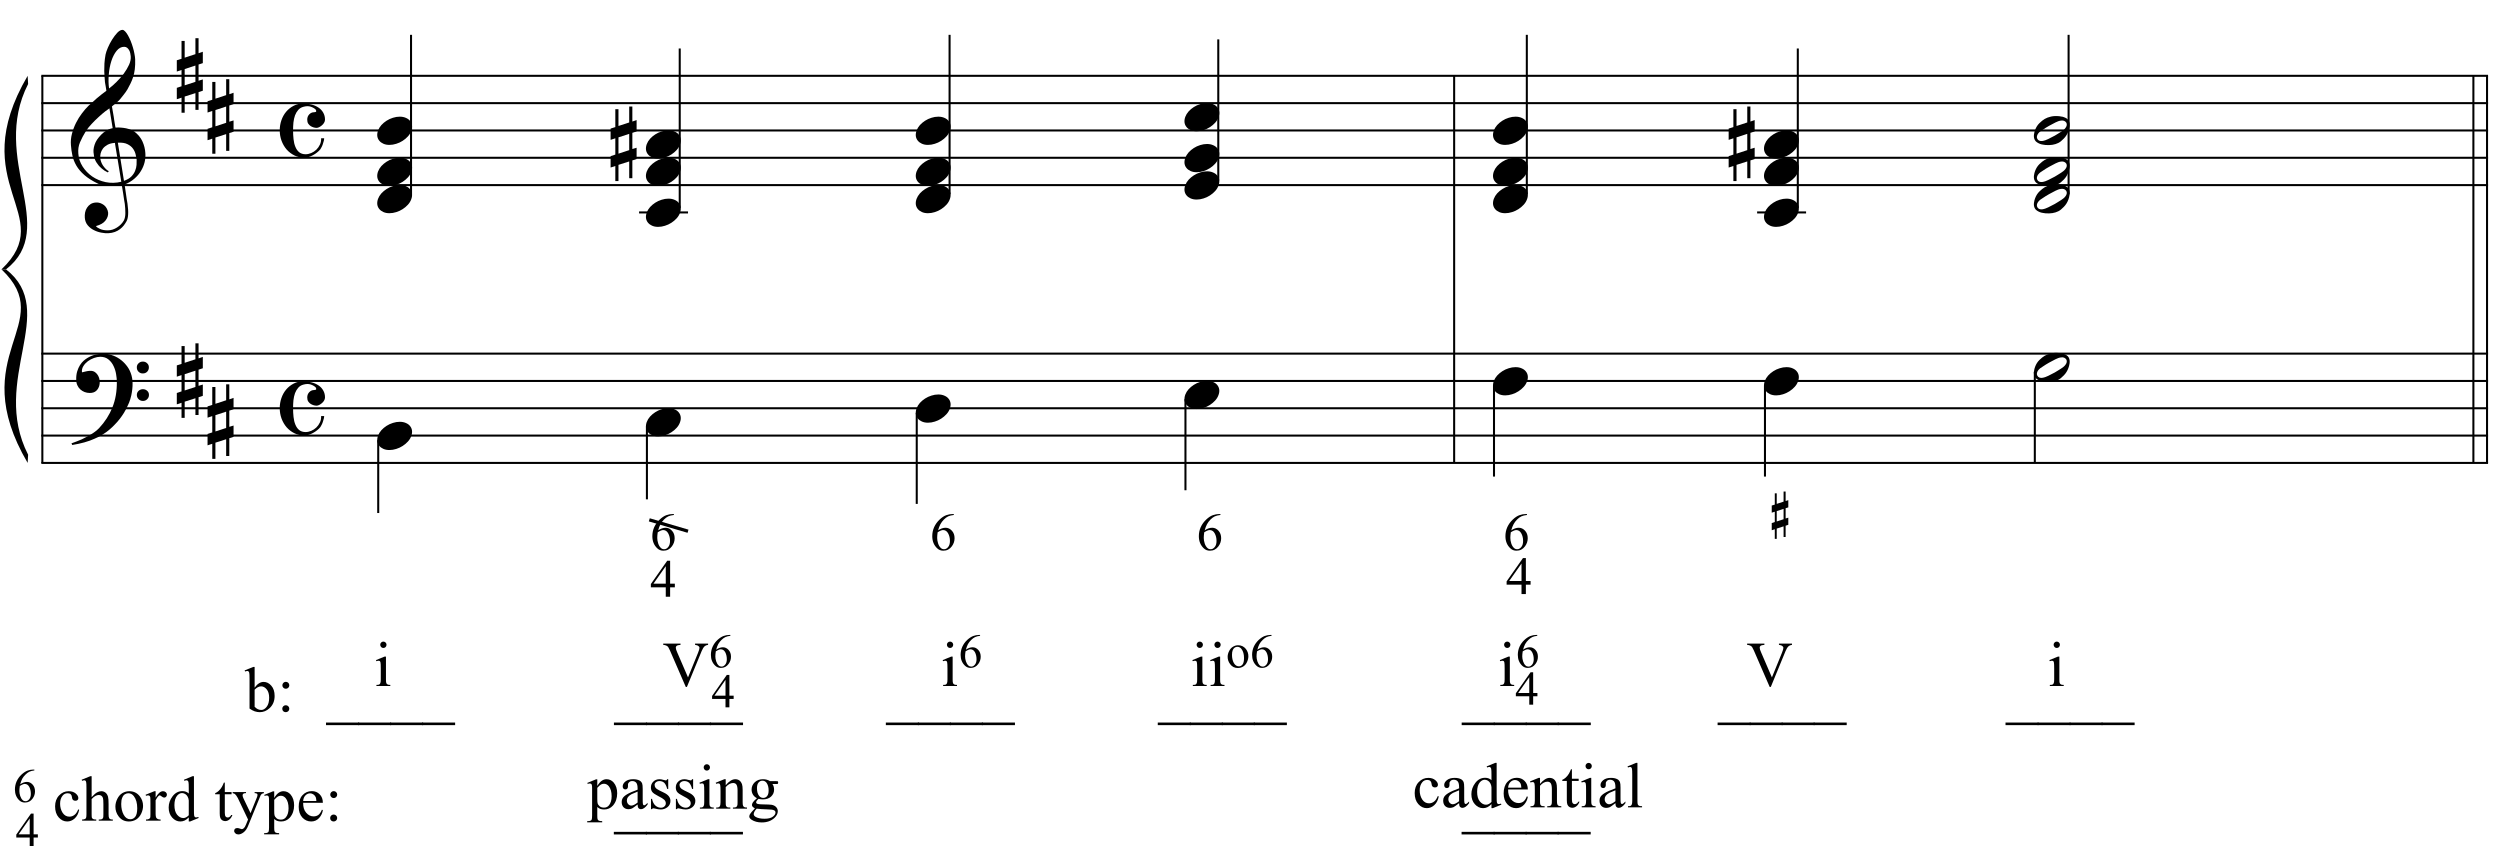 <?xml version="1.0" encoding="UTF-8"?>
<svg xmlns="http://www.w3.org/2000/svg" xmlns:xlink="http://www.w3.org/1999/xlink" width="422pt" height="146pt" viewBox="0 0 422 146" version="1.1">
<defs>
<g>
<symbol overflow="visible" id="glyph0-0">
<path style="stroke:none;" d=""/>
</symbol>
<symbol overflow="visible" id="glyph0-1">
<path style="stroke:none;" d="M 8.594 4.656 C 8.25 4.719 7.883 4.754 7.5 4.766 C 7.113 4.773 6.734 4.766 6.359 4.734 C 5.992 4.703 5.656 4.656 5.344 4.594 C 5.031 4.539 4.773 4.469 4.578 4.375 C 3.629 3.914 2.863 3.43 2.281 2.922 C 1.695 2.41 1.242 1.879 0.922 1.328 C 0.598 0.773 0.375 0.207 0.25 -0.375 C 0.125 -0.957 0.039 -1.547 0 -2.141 C -0.051 -2.773 0.004 -3.41 0.172 -4.047 C 0.336 -4.691 0.566 -5.305 0.859 -5.891 C 1.148 -6.473 1.484 -7.008 1.859 -7.5 C 2.234 -8 2.609 -8.43 2.984 -8.797 C 3.43 -9.211 3.895 -9.629 4.375 -10.047 C 4.863 -10.461 5.398 -10.883 5.984 -11.312 C 5.961 -11.469 5.941 -11.609 5.922 -11.734 C 5.91 -11.859 5.891 -11.984 5.859 -12.109 C 5.836 -12.242 5.812 -12.391 5.781 -12.547 C 5.75 -12.703 5.727 -12.898 5.719 -13.141 C 5.719 -13.234 5.703 -13.41 5.672 -13.672 C 5.648 -13.941 5.633 -14.266 5.625 -14.641 C 5.625 -15.016 5.633 -15.441 5.656 -15.922 C 5.688 -16.398 5.75 -16.898 5.844 -17.422 C 5.906 -17.723 6.035 -18.109 6.234 -18.578 C 6.441 -19.055 6.68 -19.516 6.953 -19.953 C 7.234 -20.398 7.523 -20.785 7.828 -21.109 C 8.141 -21.43 8.43 -21.594 8.703 -21.594 C 8.836 -21.594 8.984 -21.508 9.141 -21.344 C 9.305 -21.176 9.469 -20.953 9.625 -20.672 C 9.781 -20.398 9.93 -20.086 10.078 -19.734 C 10.223 -19.379 10.348 -19.02 10.453 -18.656 C 10.566 -18.289 10.656 -17.926 10.719 -17.562 C 10.789 -17.207 10.832 -16.895 10.844 -16.625 C 10.863 -15.988 10.844 -15.426 10.781 -14.938 C 10.719 -14.445 10.625 -14.008 10.5 -13.625 C 10.375 -13.238 10.227 -12.879 10.062 -12.547 C 9.895 -12.223 9.723 -11.895 9.547 -11.562 C 9.348 -11.238 9.145 -10.945 8.938 -10.688 C 8.738 -10.438 8.535 -10.18 8.328 -9.922 C 8.098 -9.648 7.863 -9.426 7.625 -9.25 C 7.383 -9.07 7.148 -8.879 6.922 -8.672 C 7.035 -8.047 7.133 -7.477 7.219 -6.969 C 7.25 -6.75 7.281 -6.535 7.312 -6.328 C 7.352 -6.117 7.383 -5.926 7.406 -5.75 C 7.438 -5.57 7.461 -5.422 7.484 -5.297 C 7.516 -5.18 7.531 -5.113 7.531 -5.094 C 7.82 -5.125 8.125 -5.125 8.438 -5.094 C 8.75 -5.07 9.051 -5.031 9.344 -4.969 C 9.633 -4.906 9.895 -4.82 10.125 -4.719 C 10.352 -4.625 10.535 -4.535 10.672 -4.453 C 11.328 -3.953 11.797 -3.383 12.078 -2.75 C 12.359 -2.125 12.52 -1.477 12.562 -0.812 C 12.602 -0.289 12.562 0.227 12.438 0.75 C 12.312 1.27 12.102 1.766 11.812 2.234 C 11.531 2.711 11.156 3.148 10.688 3.547 C 10.227 3.941 9.688 4.266 9.062 4.516 C 9.133 5.023 9.203 5.492 9.266 5.922 C 9.328 6.297 9.379 6.656 9.422 7 C 9.473 7.352 9.516 7.598 9.547 7.734 C 9.648 8.473 9.688 9.078 9.656 9.547 C 9.633 10.023 9.547 10.41 9.391 10.703 C 9.254 10.953 9.098 11.191 8.922 11.422 C 8.742 11.648 8.531 11.859 8.281 12.047 C 8.039 12.234 7.754 12.391 7.422 12.516 C 7.098 12.641 6.727 12.711 6.312 12.734 C 5.988 12.754 5.602 12.723 5.156 12.641 C 4.719 12.566 4.297 12.426 3.891 12.219 C 3.484 12.02 3.133 11.75 2.844 11.406 C 2.551 11.062 2.383 10.633 2.344 10.125 C 2.32 9.832 2.336 9.535 2.391 9.234 C 2.453 8.93 2.562 8.66 2.719 8.422 C 2.875 8.18 3.078 7.977 3.328 7.812 C 3.578 7.656 3.891 7.566 4.266 7.547 C 4.484 7.535 4.707 7.566 4.938 7.641 C 5.164 7.723 5.379 7.836 5.578 7.984 C 5.773 8.141 5.93 8.328 6.047 8.547 C 6.172 8.766 6.25 9.004 6.281 9.266 C 6.312 9.723 6.164 10.16 5.844 10.578 C 5.531 11.004 4.988 11.32 4.219 11.531 C 4.344 11.707 4.578 11.867 4.922 12.016 C 5.266 12.172 5.695 12.25 6.219 12.25 C 6.758 12.25 7.281 12.086 7.781 11.766 C 8.281 11.453 8.664 11.055 8.938 10.578 C 9.102 10.254 9.188 9.836 9.188 9.328 C 9.188 8.816 9.156 8.301 9.094 7.781 C 9.07 7.695 9.035 7.484 8.984 7.141 C 8.93 6.805 8.879 6.457 8.828 6.094 C 8.766 5.656 8.688 5.176 8.594 4.656 Z M 8.984 -18.734 C 8.504 -18.734 8.082 -18.508 7.719 -18.062 C 7.352 -17.613 7.055 -17.039 6.828 -16.344 C 6.609 -15.656 6.461 -14.898 6.391 -14.078 C 6.316 -13.254 6.332 -12.461 6.438 -11.703 C 6.844 -12.004 7.266 -12.375 7.703 -12.812 C 8.148 -13.25 8.555 -13.711 8.922 -14.203 C 9.285 -14.703 9.582 -15.203 9.812 -15.703 C 10.039 -16.203 10.133 -16.68 10.094 -17.141 C 10.082 -17.285 10.055 -17.453 10.016 -17.641 C 9.984 -17.828 9.922 -18 9.828 -18.156 C 9.742 -18.312 9.633 -18.445 9.5 -18.562 C 9.363 -18.676 9.191 -18.734 8.984 -18.734 Z M 8.953 3.891 C 9.484 3.703 9.895 3.461 10.188 3.172 C 10.477 2.879 10.691 2.562 10.828 2.219 C 10.973 1.875 11.055 1.531 11.078 1.188 C 11.098 0.844 11.102 0.535 11.094 0.266 C 11.062 0.035 11.004 -0.238 10.922 -0.562 C 10.848 -0.895 10.703 -1.219 10.484 -1.531 C 10.266 -1.844 9.953 -2.098 9.547 -2.297 C 9.141 -2.504 8.598 -2.586 7.922 -2.547 Z M 7.438 -2.516 C 6.938 -2.484 6.52 -2.379 6.188 -2.203 C 5.863 -2.023 5.602 -1.812 5.406 -1.562 C 5.219 -1.312 5.086 -1.039 5.016 -0.75 C 4.953 -0.469 4.93 -0.219 4.953 0 C 4.961 0.219 5.008 0.441 5.094 0.672 C 5.176 0.91 5.285 1.129 5.422 1.328 C 5.566 1.535 5.723 1.723 5.891 1.891 C 6.055 2.055 6.227 2.18 6.406 2.266 C 6.375 2.297 6.348 2.316 6.328 2.328 C 6.316 2.348 6.301 2.375 6.281 2.406 C 6.25 2.426 6.227 2.445 6.219 2.469 C 5.832 2.289 5.492 2.07 5.203 1.812 C 4.922 1.562 4.738 1.379 4.656 1.266 C 4.52 1.086 4.398 0.922 4.297 0.766 C 4.203 0.617 4.125 0.461 4.062 0.297 C 4 0.141 3.945 -0.035 3.906 -0.234 C 3.863 -0.43 3.832 -0.664 3.812 -0.938 C 3.789 -1.195 3.812 -1.473 3.875 -1.766 C 3.938 -2.055 4.035 -2.348 4.172 -2.641 C 4.316 -2.93 4.504 -3.211 4.734 -3.484 C 4.961 -3.766 5.227 -4.031 5.531 -4.281 C 5.695 -4.406 5.844 -4.504 5.969 -4.578 C 6.094 -4.648 6.211 -4.711 6.328 -4.766 C 6.441 -4.828 6.555 -4.875 6.672 -4.906 C 6.785 -4.938 6.91 -4.969 7.047 -5 L 6.5 -8.344 C 6.352 -8.258 6.113 -8.086 5.781 -7.828 C 5.445 -7.566 5.082 -7.254 4.688 -6.891 C 4.289 -6.535 3.898 -6.148 3.516 -5.734 C 3.129 -5.328 2.812 -4.938 2.562 -4.562 C 2.125 -3.852 1.781 -3.203 1.531 -2.609 C 1.281 -2.023 1.188 -1.391 1.25 -0.703 C 1.301 0.078 1.539 0.801 1.969 1.469 C 2.395 2.133 2.938 2.695 3.594 3.156 C 4.258 3.613 5.016 3.93 5.859 4.109 C 6.711 4.285 7.594 4.266 8.5 4.047 C 8.312 2.828 8.133 1.738 7.969 0.781 C 7.895 0.375 7.828 -0.023 7.766 -0.422 C 7.703 -0.816 7.645 -1.164 7.594 -1.469 C 7.539 -1.781 7.5 -2.031 7.469 -2.219 C 7.445 -2.414 7.438 -2.516 7.438 -2.516 Z M 7.438 -2.516 "/>
</symbol>
<symbol overflow="visible" id="glyph0-2">
<path style="stroke:none;" d="M 9.266 4.828 C 9.148 5.035 9.039 5.227 8.938 5.406 C 8.832 5.582 8.723 5.75 8.609 5.906 C 8.504 6.062 8.391 6.219 8.266 6.375 C 8.141 6.531 8 6.703 7.844 6.891 C 7.688 7.066 7.535 7.227 7.391 7.375 C 7.242 7.531 7.098 7.676 6.953 7.812 C 6.816 7.945 6.672 8.078 6.516 8.203 C 6.359 8.328 6.18 8.469 5.984 8.625 C 5.734 8.801 5.5 8.957 5.281 9.094 C 5.07 9.227 4.859 9.348 4.641 9.453 C 4.422 9.566 4.191 9.672 3.953 9.766 C 3.723 9.859 3.469 9.961 3.188 10.078 C 2.906 10.18 2.594 10.281 2.25 10.375 C 1.914 10.469 1.598 10.547 1.297 10.609 C 0.93 10.68 0.57 10.75 0.219 10.812 L 0.094 10.531 C 0.664 10.332 1.242 10.109 1.828 9.859 C 2.305 9.629 2.812 9.359 3.344 9.047 C 3.883 8.734 4.352 8.375 4.75 7.969 C 5.738 6.914 6.488 5.75 7 4.469 C 7.52 3.195 7.77 1.75 7.75 0.125 C 7.75 -0.238 7.707 -0.66 7.625 -1.141 C 7.551 -1.617 7.41 -2.07 7.203 -2.5 C 7.004 -2.938 6.723 -3.305 6.359 -3.609 C 5.992 -3.922 5.523 -4.078 4.953 -4.078 C 4.617 -4.078 4.266 -4.008 3.891 -3.875 C 3.516 -3.738 3.172 -3.555 2.859 -3.328 C 2.555 -3.098 2.305 -2.828 2.109 -2.516 C 1.91 -2.203 1.828 -1.867 1.859 -1.516 C 1.867 -1.461 1.906 -1.445 1.969 -1.469 C 2.039 -1.488 2.141 -1.516 2.266 -1.547 C 2.398 -1.586 2.562 -1.625 2.75 -1.656 C 2.945 -1.695 3.176 -1.711 3.438 -1.703 C 3.707 -1.68 3.938 -1.594 4.125 -1.438 C 4.32 -1.289 4.484 -1.098 4.609 -0.859 C 4.734 -0.629 4.812 -0.375 4.844 -0.094 C 4.883 0.176 4.875 0.441 4.812 0.703 C 4.719 1.109 4.535 1.43 4.266 1.672 C 4.004 1.91 3.641 2.031 3.172 2.031 C 2.879 2.031 2.594 1.977 2.312 1.875 C 2.039 1.77 1.797 1.617 1.578 1.422 C 1.367 1.234 1.203 1 1.078 0.719 C 0.953 0.445 0.891 0.133 0.891 -0.219 C 0.879 -0.75 0.938 -1.219 1.062 -1.625 C 1.188 -2.031 1.344 -2.379 1.531 -2.672 C 1.727 -2.973 1.93 -3.219 2.141 -3.406 C 2.359 -3.594 2.562 -3.742 2.75 -3.859 C 3.207 -4.141 3.664 -4.332 4.125 -4.438 C 4.594 -4.539 5.039 -4.598 5.469 -4.609 C 5.926 -4.609 6.391 -4.531 6.859 -4.375 C 7.336 -4.227 7.785 -4.008 8.203 -3.719 C 8.629 -3.426 9.004 -3.078 9.328 -2.672 C 9.66 -2.273 9.914 -1.832 10.094 -1.344 C 10.301 -0.789 10.406 -0.207 10.406 0.406 C 10.414 1.031 10.344 1.707 10.188 2.438 C 10.133 2.688 10.078 2.906 10.016 3.094 C 9.953 3.289 9.883 3.484 9.812 3.672 C 9.738 3.859 9.656 4.039 9.562 4.219 C 9.469 4.406 9.367 4.609 9.266 4.828 Z M 11.125 -2.266 C 11.113 -2.547 11.207 -2.781 11.406 -2.969 C 11.602 -3.164 11.844 -3.266 12.125 -3.266 C 12.406 -3.273 12.645 -3.188 12.844 -3 C 13.051 -2.82 13.156 -2.594 13.156 -2.312 C 13.164 -2.02 13.07 -1.77 12.875 -1.562 C 12.676 -1.363 12.438 -1.266 12.156 -1.266 C 11.875 -1.254 11.629 -1.348 11.422 -1.547 C 11.223 -1.742 11.125 -1.984 11.125 -2.266 Z M 11.125 2.375 C 11.125 2.094 11.223 1.859 11.422 1.672 C 11.617 1.492 11.859 1.398 12.141 1.391 C 12.422 1.391 12.66 1.477 12.859 1.656 C 13.066 1.832 13.172 2.062 13.172 2.344 C 13.18 2.625 13.086 2.863 12.891 3.062 C 12.703 3.27 12.461 3.375 12.172 3.375 C 11.891 3.383 11.645 3.289 11.438 3.094 C 11.238 2.906 11.133 2.664 11.125 2.375 Z M 11.125 2.375 "/>
</symbol>
<symbol overflow="visible" id="glyph0-3">
<path style="stroke:none;" d="M 1.328 -1.141 L 1.328 1.609 L 3.141 1.016 L 3.141 -1.734 Z M 0.797 -2.875 L 0.797 -5.891 L 1.328 -5.891 L 1.328 -3.062 L 3.141 -3.656 L 3.141 -6.344 L 3.672 -6.344 L 3.672 -3.812 L 4.391 -4.062 L 4.391 -2.141 L 3.672 -1.906 L 3.672 0.828 L 4.391 0.609 L 4.391 2.516 L 3.672 2.75 L 3.672 5.75 L 3.141 5.75 L 3.141 2.922 L 1.328 3.5 L 1.328 6.234 L 0.797 6.234 L 0.797 3.688 L 0 3.953 L 0 2.031 L 0.797 1.766 L 0.797 -0.984 L 0 -0.719 L 0 -2.625 Z M 0.797 -2.875 "/>
</symbol>
<symbol overflow="visible" id="glyph0-4">
<path style="stroke:none;" d="M 4.062 -4.562 C 4.551 -4.562 5.016 -4.5 5.453 -4.375 C 5.898 -4.258 6.289 -4.086 6.625 -3.859 C 6.957 -3.641 7.223 -3.352 7.422 -3 C 7.617 -2.656 7.719 -2.266 7.719 -1.828 C 7.719 -1.641 7.664 -1.461 7.562 -1.297 C 7.469 -1.129 7.344 -0.984 7.188 -0.859 C 7.039 -0.734 6.883 -0.629 6.719 -0.547 C 6.562 -0.473 6.422 -0.438 6.297 -0.438 C 6.172 -0.438 6.02 -0.457 5.844 -0.5 C 5.664 -0.551 5.492 -0.625 5.328 -0.719 C 5.16 -0.82 5.016 -0.961 4.891 -1.141 C 4.773 -1.316 4.719 -1.547 4.719 -1.828 C 4.719 -2.18 4.832 -2.477 5.062 -2.719 C 5.289 -2.957 5.566 -3.078 5.891 -3.078 C 6.109 -3.078 6.223 -3.129 6.234 -3.234 C 6.242 -3.336 6.211 -3.438 6.141 -3.531 C 5.93 -3.738 5.648 -3.898 5.297 -4.016 C 4.953 -4.129 4.551 -4.125 4.094 -4 C 3.727 -3.906 3.43 -3.727 3.203 -3.469 C 2.973 -3.207 2.789 -2.898 2.656 -2.547 C 2.531 -2.191 2.441 -1.797 2.391 -1.359 C 2.348 -0.922 2.328 -0.473 2.328 -0.016 C 2.328 0.484 2.352 0.977 2.406 1.469 C 2.457 1.957 2.562 2.391 2.719 2.766 C 2.875 3.148 3.086 3.453 3.359 3.672 C 3.641 3.898 4.004 4.016 4.453 4.016 C 4.754 4.016 5.066 3.945 5.391 3.812 C 5.711 3.676 6 3.488 6.25 3.25 C 6.5 3.008 6.703 2.723 6.859 2.391 C 7.016 2.066 7.082 1.707 7.062 1.312 L 7.578 1.312 C 7.578 1.438 7.555 1.582 7.516 1.75 C 7.473 1.926 7.422 2.102 7.359 2.281 C 7.305 2.457 7.238 2.625 7.156 2.781 C 7.082 2.945 7.008 3.078 6.938 3.172 C 6.781 3.367 6.594 3.551 6.375 3.719 C 6.156 3.895 5.926 4.047 5.688 4.172 C 5.445 4.305 5.203 4.41 4.953 4.484 C 4.703 4.555 4.469 4.594 4.25 4.594 C 3.633 4.594 3.07 4.469 2.562 4.219 C 2.051 3.969 1.609 3.629 1.234 3.203 C 0.867 2.773 0.582 2.281 0.375 1.719 C 0.176 1.164 0.078 0.586 0.078 -0.016 C 0.078 -0.609 0.172 -1.176 0.359 -1.719 C 0.547 -2.27 0.816 -2.754 1.172 -3.172 C 1.523 -3.586 1.945 -3.922 2.438 -4.172 C 2.926 -4.43 3.469 -4.562 4.062 -4.562 Z M 4.062 -4.562 "/>
</symbol>
<symbol overflow="visible" id="glyph0-5">
<path style="stroke:none;" d="M 0.141 0.016 C 0.266 -0.316 0.453 -0.625 0.703 -0.906 C 0.961 -1.188 1.254 -1.43 1.578 -1.641 C 1.91 -1.859 2.27 -2.023 2.656 -2.141 C 3.039 -2.266 3.426 -2.328 3.812 -2.328 C 4.207 -2.328 4.551 -2.258 4.844 -2.125 C 5.145 -2 5.379 -1.828 5.547 -1.609 C 5.723 -1.398 5.832 -1.148 5.875 -0.859 C 5.914 -0.566 5.875 -0.254 5.75 0.078 C 5.633 0.41 5.445 0.719 5.188 1 C 4.926 1.289 4.629 1.539 4.297 1.75 C 3.961 1.969 3.602 2.133 3.219 2.25 C 2.832 2.375 2.445 2.438 2.062 2.438 C 1.664 2.438 1.32 2.367 1.031 2.234 C 0.75 2.109 0.52 1.938 0.344 1.719 C 0.164 1.5 0.055 1.242 0.016 0.953 C -0.016 0.66 0.023 0.348 0.141 0.016 Z M 0.141 0.016 "/>
</symbol>
<symbol overflow="visible" id="glyph0-6">
<path style="stroke:none;" d="M 5.906 -1.641 C 5.977 -1.504 6.023 -1.352 6.047 -1.188 C 6.066 -1.02 6.066 -0.852 6.047 -0.688 C 6.023 -0.52 5.992 -0.363 5.953 -0.219 C 5.922 -0.07 5.883 0.039 5.844 0.125 C 5.676 0.594 5.422 1.004 5.078 1.359 C 4.734 1.723 4.422 1.973 4.141 2.109 C 3.535 2.41 2.812 2.523 1.969 2.453 C 1.852 2.441 1.711 2.422 1.547 2.391 C 1.379 2.367 1.211 2.328 1.047 2.266 C 0.879 2.203 0.719 2.117 0.562 2.016 C 0.406 1.922 0.285 1.801 0.203 1.656 C 0.109 1.5 0.051 1.336 0.031 1.172 C 0.008 1.004 0.008 0.844 0.031 0.688 C 0.051 0.539 0.078 0.398 0.109 0.266 C 0.148 0.141 0.188 0.023 0.219 -0.078 C 0.395 -0.547 0.641 -0.93 0.953 -1.234 C 1.273 -1.547 1.578 -1.785 1.859 -1.953 C 2.141 -2.117 2.488 -2.25 2.906 -2.344 C 3.32 -2.438 3.785 -2.457 4.297 -2.406 C 4.398 -2.383 4.523 -2.363 4.672 -2.344 C 4.816 -2.332 4.961 -2.297 5.109 -2.234 C 5.266 -2.18 5.414 -2.109 5.562 -2.016 C 5.707 -1.922 5.82 -1.797 5.906 -1.641 Z M 5.484 -1.328 C 5.379 -1.473 5.254 -1.57 5.109 -1.625 C 4.973 -1.676 4.82 -1.691 4.656 -1.672 C 4.488 -1.66 4.316 -1.625 4.141 -1.562 C 3.973 -1.5 3.816 -1.43 3.672 -1.359 C 3.461 -1.266 3.273 -1.164 3.109 -1.062 C 2.941 -0.969 2.766 -0.875 2.578 -0.781 C 2.223 -0.582 1.863 -0.359 1.5 -0.109 C 1.363 -0.023 1.223 0.066 1.078 0.172 C 0.941 0.285 0.82 0.41 0.719 0.547 C 0.625 0.68 0.562 0.828 0.531 0.984 C 0.5 1.141 0.523 1.289 0.609 1.438 C 0.691 1.582 0.805 1.68 0.953 1.734 C 1.109 1.785 1.266 1.801 1.422 1.781 C 1.586 1.758 1.758 1.719 1.938 1.656 C 2.113 1.594 2.273 1.523 2.422 1.453 C 2.629 1.359 2.82 1.258 3 1.156 C 3.176 1.062 3.359 0.969 3.547 0.875 C 3.723 0.77 3.895 0.664 4.062 0.562 C 4.227 0.469 4.41 0.352 4.609 0.219 C 4.734 0.133 4.863 0.039 5 -0.062 C 5.145 -0.176 5.266 -0.301 5.359 -0.438 C 5.461 -0.57 5.531 -0.719 5.562 -0.875 C 5.594 -1.031 5.566 -1.18 5.484 -1.328 Z M 5.484 -1.328 "/>
</symbol>
<symbol overflow="visible" id="glyph1-0">
<path style="stroke:none;" d="M 1.5 0 L 1.5 -6.75 L 6.891 -6.75 L 6.891 0 Z M 1.672 -0.172 L 6.734 -0.172 L 6.734 -6.578 L 1.672 -6.578 Z M 1.672 -0.172 "/>
</symbol>
<symbol overflow="visible" id="glyph1-1">
<path style="stroke:none;" d="M 1.656 -4 C 2.125 -4.645 2.629 -4.969 3.172 -4.969 C 3.672 -4.969 4.102 -4.754 4.469 -4.328 C 4.844 -3.91 5.031 -3.332 5.031 -2.594 C 5.031 -1.738 4.742 -1.051 4.172 -0.531 C 3.68 -0.082 3.133 0.141 2.531 0.141 C 2.25 0.141 1.961 0.094 1.672 0 C 1.391 -0.102 1.098 -0.258 0.797 -0.469 L 0.797 -5.469 C 0.797 -6.02 0.781 -6.359 0.75 -6.484 C 0.727 -6.609 0.688 -6.691 0.625 -6.734 C 0.57 -6.785 0.504 -6.812 0.422 -6.812 C 0.316 -6.812 0.191 -6.781 0.047 -6.719 L -0.031 -6.906 L 1.422 -7.5 L 1.656 -7.5 Z M 1.656 -3.656 L 1.656 -0.766 C 1.832 -0.586 2.016 -0.453 2.203 -0.359 C 2.398 -0.273 2.598 -0.234 2.797 -0.234 C 3.117 -0.234 3.414 -0.41 3.688 -0.766 C 3.969 -1.117 4.109 -1.629 4.109 -2.297 C 4.109 -2.91 3.969 -3.383 3.688 -3.719 C 3.414 -4.051 3.102 -4.219 2.75 -4.219 C 2.57 -4.219 2.391 -4.172 2.203 -4.078 C 2.055 -4.004 1.875 -3.863 1.656 -3.656 Z M 1.656 -3.656 "/>
</symbol>
<symbol overflow="visible" id="glyph1-2">
<path style="stroke:none;" d="M 1.531 -4.984 C 1.688 -4.984 1.82 -4.926 1.938 -4.812 C 2.051 -4.695 2.109 -4.555 2.109 -4.391 C 2.109 -4.234 2.051 -4.098 1.938 -3.984 C 1.82 -3.867 1.688 -3.812 1.531 -3.812 C 1.363 -3.812 1.223 -3.867 1.109 -3.984 C 0.992 -4.098 0.938 -4.234 0.938 -4.391 C 0.938 -4.555 0.992 -4.695 1.109 -4.812 C 1.223 -4.926 1.363 -4.984 1.531 -4.984 Z M 1.516 -1.031 C 1.68 -1.031 1.82 -0.973 1.938 -0.859 C 2.051 -0.742 2.109 -0.602 2.109 -0.438 C 2.109 -0.27 2.047 -0.129 1.922 -0.016 C 1.805 0.086 1.672 0.141 1.516 0.141 C 1.348 0.141 1.207 0.086 1.094 -0.016 C 0.977 -0.129 0.922 -0.27 0.922 -0.438 C 0.922 -0.602 0.977 -0.742 1.094 -0.859 C 1.207 -0.973 1.348 -1.031 1.516 -1.031 Z M 1.516 -1.031 "/>
</symbol>
<symbol overflow="visible" id="glyph1-3">
<path style="stroke:none;" d=""/>
</symbol>
<symbol overflow="visible" id="glyph1-4">
<path style="stroke:none;" d="M 5.5 2.328 L -0.094 2.328 L -0.094 1.891 L 5.5 1.891 Z M 5.5 2.328 "/>
</symbol>
<symbol overflow="visible" id="glyph1-5">
<path style="stroke:none;" d="M 4.438 -1.828 C 4.312 -1.191 4.055 -0.703 3.672 -0.359 C 3.297 -0.023 2.879 0.141 2.422 0.141 C 1.867 0.141 1.391 -0.086 0.984 -0.547 C 0.578 -1.004 0.375 -1.625 0.375 -2.406 C 0.375 -3.164 0.598 -3.781 1.047 -4.25 C 1.492 -4.727 2.035 -4.969 2.672 -4.969 C 3.148 -4.969 3.539 -4.844 3.844 -4.594 C 4.145 -4.344 4.297 -4.082 4.297 -3.812 C 4.297 -3.676 4.254 -3.566 4.172 -3.484 C 4.086 -3.398 3.969 -3.359 3.812 -3.359 C 3.602 -3.359 3.445 -3.426 3.344 -3.562 C 3.281 -3.633 3.238 -3.773 3.219 -3.984 C 3.195 -4.191 3.129 -4.348 3.016 -4.453 C 2.891 -4.566 2.719 -4.625 2.5 -4.625 C 2.145 -4.625 1.863 -4.492 1.656 -4.234 C 1.363 -3.891 1.219 -3.43 1.219 -2.859 C 1.219 -2.285 1.359 -1.773 1.641 -1.328 C 1.93 -0.891 2.316 -0.672 2.797 -0.672 C 3.141 -0.672 3.445 -0.789 3.719 -1.031 C 3.914 -1.188 4.102 -1.477 4.281 -1.906 Z M 4.438 -1.828 "/>
</symbol>
<symbol overflow="visible" id="glyph1-6">
<path style="stroke:none;" d="M 1.75 -7.5 L 1.75 -3.969 C 2.145 -4.395 2.457 -4.664 2.688 -4.781 C 2.914 -4.906 3.145 -4.969 3.375 -4.969 C 3.645 -4.969 3.879 -4.891 4.078 -4.734 C 4.273 -4.586 4.422 -4.352 4.516 -4.031 C 4.578 -3.812 4.609 -3.398 4.609 -2.797 L 4.609 -1.094 C 4.609 -0.781 4.633 -0.57 4.688 -0.469 C 4.719 -0.383 4.773 -0.316 4.859 -0.266 C 4.953 -0.211 5.109 -0.188 5.328 -0.188 L 5.328 0 L 2.953 0 L 2.953 -0.188 L 3.062 -0.188 C 3.289 -0.188 3.445 -0.219 3.531 -0.281 C 3.625 -0.352 3.688 -0.457 3.719 -0.594 C 3.727 -0.656 3.734 -0.82 3.734 -1.094 L 3.734 -2.797 C 3.734 -3.328 3.707 -3.672 3.656 -3.828 C 3.602 -3.992 3.516 -4.117 3.391 -4.203 C 3.273 -4.285 3.133 -4.328 2.969 -4.328 C 2.789 -4.328 2.609 -4.281 2.422 -4.188 C 2.234 -4.102 2.008 -3.922 1.75 -3.641 L 1.75 -1.094 C 1.75 -0.758 1.766 -0.551 1.797 -0.469 C 1.836 -0.395 1.91 -0.328 2.016 -0.266 C 2.117 -0.211 2.289 -0.188 2.531 -0.188 L 2.531 0 L 0.141 0 L 0.141 -0.188 C 0.359 -0.188 0.531 -0.223 0.656 -0.297 C 0.719 -0.328 0.77 -0.391 0.812 -0.484 C 0.852 -0.586 0.875 -0.789 0.875 -1.094 L 0.875 -5.469 C 0.875 -6.02 0.859 -6.359 0.828 -6.484 C 0.805 -6.609 0.77 -6.691 0.719 -6.734 C 0.664 -6.785 0.594 -6.812 0.5 -6.812 C 0.426 -6.812 0.305 -6.781 0.141 -6.719 L 0.062 -6.906 L 1.516 -7.5 Z M 1.75 -7.5 "/>
</symbol>
<symbol overflow="visible" id="glyph1-7">
<path style="stroke:none;" d="M 2.703 -4.969 C 3.43 -4.969 4.016 -4.691 4.453 -4.141 C 4.836 -3.66 5.031 -3.113 5.031 -2.5 C 5.031 -2.07 4.926 -1.633 4.719 -1.188 C 4.508 -0.75 4.223 -0.414 3.859 -0.188 C 3.492 0.031 3.086 0.141 2.641 0.141 C 1.91 0.141 1.332 -0.145 0.906 -0.719 C 0.539 -1.207 0.359 -1.754 0.359 -2.359 C 0.359 -2.805 0.469 -3.25 0.688 -3.688 C 0.906 -4.125 1.191 -4.445 1.547 -4.656 C 1.91 -4.863 2.297 -4.969 2.703 -4.969 Z M 2.531 -4.625 C 2.344 -4.625 2.156 -4.566 1.969 -4.453 C 1.781 -4.348 1.629 -4.156 1.516 -3.875 C 1.398 -3.602 1.344 -3.25 1.344 -2.812 C 1.344 -2.102 1.484 -1.492 1.766 -0.984 C 2.047 -0.484 2.414 -0.234 2.875 -0.234 C 3.207 -0.234 3.484 -0.367 3.703 -0.641 C 3.93 -0.922 4.047 -1.406 4.047 -2.094 C 4.047 -2.957 3.859 -3.633 3.484 -4.125 C 3.234 -4.457 2.914 -4.625 2.531 -4.625 Z M 2.531 -4.625 "/>
</symbol>
<symbol overflow="visible" id="glyph1-8">
<path style="stroke:none;" d="M 1.75 -4.969 L 1.75 -3.891 C 2.156 -4.609 2.57 -4.969 3 -4.969 C 3.188 -4.969 3.344 -4.91 3.469 -4.797 C 3.594 -4.68 3.656 -4.547 3.656 -4.391 C 3.656 -4.254 3.609 -4.133 3.516 -4.031 C 3.43 -3.938 3.328 -3.891 3.203 -3.891 C 3.078 -3.891 2.938 -3.953 2.781 -4.078 C 2.633 -4.203 2.523 -4.266 2.453 -4.266 C 2.379 -4.266 2.305 -4.227 2.234 -4.156 C 2.078 -4.008 1.914 -3.77 1.75 -3.438 L 1.75 -1.125 C 1.75 -0.863 1.781 -0.66 1.844 -0.516 C 1.895 -0.422 1.977 -0.344 2.094 -0.281 C 2.207 -0.219 2.375 -0.188 2.594 -0.188 L 2.594 0 L 0.125 0 L 0.125 -0.188 C 0.363 -0.188 0.547 -0.227 0.672 -0.312 C 0.754 -0.363 0.816 -0.453 0.859 -0.578 C 0.867 -0.641 0.875 -0.812 0.875 -1.094 L 0.875 -2.953 C 0.875 -3.516 0.863 -3.848 0.844 -3.953 C 0.82 -4.066 0.781 -4.145 0.719 -4.188 C 0.656 -4.238 0.578 -4.266 0.484 -4.266 C 0.379 -4.266 0.258 -4.238 0.125 -4.188 L 0.062 -4.375 L 1.531 -4.969 Z M 1.75 -4.969 "/>
</symbol>
<symbol overflow="visible" id="glyph1-9">
<path style="stroke:none;" d="M 3.75 -0.547 C 3.508 -0.297 3.273 -0.117 3.047 -0.016 C 2.828 0.086 2.586 0.141 2.328 0.141 C 1.805 0.141 1.348 -0.078 0.953 -0.516 C 0.555 -0.953 0.359 -1.52 0.359 -2.219 C 0.359 -2.906 0.578 -3.535 1.016 -4.109 C 1.453 -4.691 2.008 -4.984 2.688 -4.984 C 3.113 -4.984 3.469 -4.848 3.75 -4.578 L 3.75 -5.469 C 3.75 -6.02 3.734 -6.359 3.703 -6.484 C 3.68 -6.609 3.641 -6.691 3.578 -6.734 C 3.523 -6.785 3.457 -6.812 3.375 -6.812 C 3.281 -6.812 3.16 -6.781 3.016 -6.719 L 2.938 -6.906 L 4.375 -7.5 L 4.625 -7.5 L 4.625 -1.906 C 4.625 -1.344 4.633 -1 4.656 -0.875 C 4.688 -0.75 4.727 -0.66 4.781 -0.609 C 4.844 -0.566 4.91 -0.547 4.984 -0.547 C 5.078 -0.547 5.203 -0.57 5.359 -0.625 L 5.422 -0.453 L 3.984 0.141 L 3.75 0.141 Z M 3.75 -0.906 L 3.75 -3.406 C 3.727 -3.645 3.664 -3.859 3.562 -4.047 C 3.457 -4.242 3.316 -4.395 3.141 -4.5 C 2.961 -4.602 2.789 -4.656 2.625 -4.656 C 2.32 -4.656 2.047 -4.516 1.797 -4.234 C 1.484 -3.867 1.328 -3.332 1.328 -2.625 C 1.328 -1.914 1.477 -1.375 1.781 -1 C 2.094 -0.625 2.441 -0.438 2.828 -0.438 C 3.141 -0.438 3.445 -0.594 3.75 -0.906 Z M 3.75 -0.906 "/>
</symbol>
<symbol overflow="visible" id="glyph1-10">
<path style="stroke:none;" d="M 1.734 -6.422 L 1.734 -4.828 L 2.875 -4.828 L 2.875 -4.453 L 1.734 -4.453 L 1.734 -1.328 C 1.734 -1.016 1.781 -0.801 1.875 -0.688 C 1.969 -0.582 2.082 -0.531 2.219 -0.531 C 2.332 -0.531 2.441 -0.566 2.547 -0.641 C 2.66 -0.711 2.75 -0.816 2.812 -0.953 L 3.016 -0.953 C 2.891 -0.609 2.711 -0.348 2.484 -0.172 C 2.266 -0.004 2.035 0.078 1.797 0.078 C 1.641 0.078 1.484 0.035 1.328 -0.047 C 1.172 -0.141 1.055 -0.27 0.984 -0.438 C 0.91 -0.602 0.875 -0.863 0.875 -1.219 L 0.875 -4.453 L 0.109 -4.453 L 0.109 -4.641 C 0.297 -4.711 0.488 -4.836 0.688 -5.016 C 0.895 -5.203 1.078 -5.426 1.234 -5.688 C 1.316 -5.82 1.43 -6.066 1.578 -6.422 Z M 1.734 -6.422 "/>
</symbol>
<symbol overflow="visible" id="glyph1-11">
<path style="stroke:none;" d="M 0.062 -4.828 L 2.312 -4.828 L 2.312 -4.641 L 2.203 -4.641 C 2.047 -4.641 1.926 -4.602 1.844 -4.531 C 1.77 -4.457 1.734 -4.375 1.734 -4.281 C 1.734 -4.133 1.789 -3.941 1.906 -3.703 L 3.078 -1.266 L 4.156 -3.938 C 4.219 -4.082 4.25 -4.223 4.25 -4.359 C 4.25 -4.422 4.238 -4.469 4.219 -4.5 C 4.188 -4.539 4.141 -4.57 4.078 -4.594 C 4.016 -4.625 3.91 -4.641 3.766 -4.641 L 3.766 -4.828 L 5.328 -4.828 L 5.328 -4.641 C 5.203 -4.617 5.102 -4.586 5.031 -4.547 C 4.957 -4.504 4.879 -4.426 4.797 -4.312 C 4.766 -4.258 4.707 -4.125 4.625 -3.906 L 2.656 0.906 C 2.469 1.375 2.219 1.727 1.906 1.969 C 1.602 2.207 1.305 2.328 1.016 2.328 C 0.816 2.328 0.648 2.266 0.516 2.141 C 0.379 2.023 0.312 1.891 0.312 1.734 C 0.312 1.586 0.359 1.469 0.453 1.375 C 0.547 1.289 0.68 1.25 0.859 1.25 C 0.973 1.25 1.129 1.285 1.328 1.359 C 1.473 1.41 1.562 1.438 1.594 1.438 C 1.695 1.438 1.812 1.383 1.938 1.281 C 2.062 1.176 2.188 0.969 2.312 0.656 L 2.656 -0.188 L 0.922 -3.828 C 0.867 -3.941 0.785 -4.078 0.672 -4.234 C 0.578 -4.359 0.504 -4.441 0.453 -4.484 C 0.367 -4.547 0.238 -4.598 0.062 -4.641 Z M 0.062 -4.828 "/>
</symbol>
<symbol overflow="visible" id="glyph1-12">
<path style="stroke:none;" d="M -0.016 -4.344 L 1.469 -4.953 L 1.672 -4.953 L 1.672 -3.828 C 1.922 -4.242 2.172 -4.535 2.422 -4.703 C 2.672 -4.879 2.938 -4.969 3.219 -4.969 C 3.707 -4.969 4.113 -4.781 4.438 -4.406 C 4.832 -3.938 5.031 -3.332 5.031 -2.594 C 5.031 -1.758 4.789 -1.066 4.312 -0.516 C 3.914 -0.078 3.422 0.141 2.828 0.141 C 2.566 0.141 2.344 0.102 2.156 0.031 C 2.008 -0.02 1.848 -0.125 1.672 -0.281 L 1.672 1.188 C 1.672 1.52 1.691 1.727 1.734 1.812 C 1.773 1.906 1.844 1.977 1.938 2.031 C 2.039 2.082 2.227 2.109 2.5 2.109 L 2.5 2.312 L -0.031 2.312 L -0.031 2.109 L 0.094 2.109 C 0.289 2.117 0.457 2.082 0.594 2 C 0.656 1.969 0.703 1.906 0.734 1.812 C 0.773 1.727 0.797 1.508 0.797 1.156 L 0.797 -3.406 C 0.797 -3.719 0.781 -3.914 0.75 -4 C 0.727 -4.082 0.688 -4.145 0.625 -4.188 C 0.562 -4.227 0.477 -4.25 0.375 -4.25 C 0.289 -4.25 0.18 -4.227 0.047 -4.188 Z M 1.672 -3.516 L 1.672 -1.703 C 1.672 -1.316 1.688 -1.062 1.719 -0.938 C 1.77 -0.727 1.891 -0.547 2.078 -0.391 C 2.273 -0.242 2.52 -0.172 2.812 -0.172 C 3.164 -0.172 3.445 -0.305 3.656 -0.578 C 3.945 -0.941 4.094 -1.445 4.094 -2.094 C 4.094 -2.832 3.93 -3.398 3.609 -3.797 C 3.379 -4.066 3.109 -4.203 2.797 -4.203 C 2.629 -4.203 2.461 -4.16 2.297 -4.078 C 2.172 -4.016 1.961 -3.828 1.672 -3.516 Z M 1.672 -3.516 "/>
</symbol>
<symbol overflow="visible" id="glyph1-13">
<path style="stroke:none;" d="M 1.156 -3.016 C 1.145 -2.297 1.316 -1.734 1.672 -1.328 C 2.023 -0.922 2.438 -0.719 2.906 -0.719 C 3.227 -0.719 3.504 -0.801 3.734 -0.969 C 3.961 -1.145 4.16 -1.441 4.328 -1.859 L 4.484 -1.766 C 4.41 -1.273 4.195 -0.832 3.844 -0.438 C 3.488 -0.051 3.047 0.141 2.516 0.141 C 1.93 0.141 1.43 -0.082 1.016 -0.531 C 0.609 -0.977 0.406 -1.582 0.406 -2.344 C 0.406 -3.176 0.613 -3.82 1.031 -4.281 C 1.457 -4.75 1.988 -4.984 2.625 -4.984 C 3.164 -4.984 3.609 -4.801 3.953 -4.438 C 4.305 -4.082 4.484 -3.609 4.484 -3.016 Z M 1.156 -3.312 L 3.391 -3.312 C 3.367 -3.625 3.332 -3.844 3.281 -3.969 C 3.188 -4.164 3.051 -4.32 2.875 -4.438 C 2.707 -4.551 2.523 -4.609 2.328 -4.609 C 2.035 -4.609 1.773 -4.492 1.547 -4.266 C 1.316 -4.035 1.188 -3.719 1.156 -3.312 Z M 1.156 -3.312 "/>
</symbol>
<symbol overflow="visible" id="glyph1-14">
<path style="stroke:none;" d="M 1.562 -7.5 C 1.707 -7.5 1.832 -7.445 1.938 -7.344 C 2.039 -7.238 2.094 -7.113 2.094 -6.969 C 2.094 -6.82 2.039 -6.691 1.938 -6.578 C 1.832 -6.473 1.707 -6.422 1.562 -6.422 C 1.414 -6.422 1.289 -6.473 1.188 -6.578 C 1.082 -6.691 1.031 -6.82 1.031 -6.969 C 1.031 -7.113 1.082 -7.238 1.188 -7.344 C 1.289 -7.445 1.414 -7.5 1.562 -7.5 Z M 2 -4.969 L 2 -1.094 C 2 -0.789 2.02 -0.586 2.062 -0.484 C 2.113 -0.391 2.18 -0.316 2.266 -0.266 C 2.348 -0.211 2.504 -0.188 2.734 -0.188 L 2.734 0 L 0.391 0 L 0.391 -0.188 C 0.629 -0.188 0.785 -0.207 0.859 -0.25 C 0.941 -0.301 1.004 -0.379 1.047 -0.484 C 1.098 -0.586 1.125 -0.789 1.125 -1.094 L 1.125 -2.953 C 1.125 -3.473 1.109 -3.812 1.078 -3.969 C 1.055 -4.082 1.02 -4.16 0.969 -4.203 C 0.914 -4.242 0.844 -4.266 0.75 -4.266 C 0.645 -4.266 0.523 -4.238 0.391 -4.188 L 0.312 -4.375 L 1.766 -4.969 Z M 2 -4.969 "/>
</symbol>
<symbol overflow="visible" id="glyph1-15">
<path style="stroke:none;" d="M 7.672 -7.156 L 7.672 -6.953 C 7.41 -6.91 7.219 -6.832 7.094 -6.719 C 6.906 -6.539 6.738 -6.273 6.594 -5.922 L 4.094 0.156 L 3.906 0.156 L 1.234 -6 C 1.086 -6.312 0.988 -6.504 0.938 -6.578 C 0.852 -6.691 0.742 -6.773 0.609 -6.828 C 0.484 -6.891 0.312 -6.93 0.094 -6.953 L 0.094 -7.156 L 3.016 -7.156 L 3.016 -6.953 C 2.68 -6.922 2.461 -6.863 2.359 -6.781 C 2.266 -6.695 2.219 -6.594 2.219 -6.469 C 2.219 -6.289 2.301 -6.02 2.469 -5.656 L 4.281 -1.453 L 5.969 -5.594 C 6.133 -6 6.219 -6.285 6.219 -6.453 C 6.219 -6.547 6.164 -6.641 6.062 -6.734 C 5.969 -6.828 5.797 -6.895 5.547 -6.938 C 5.535 -6.938 5.508 -6.941 5.469 -6.953 L 5.469 -7.156 Z M 7.672 -7.156 "/>
</symbol>
<symbol overflow="visible" id="glyph1-16">
<path style="stroke:none;" d="M 3.078 -0.703 C 2.578 -0.316 2.266 -0.094 2.141 -0.031 C 1.953 0.051 1.75 0.094 1.531 0.094 C 1.195 0.094 0.922 -0.016 0.703 -0.234 C 0.492 -0.461 0.391 -0.766 0.391 -1.141 C 0.391 -1.379 0.441 -1.582 0.547 -1.75 C 0.691 -1.988 0.941 -2.211 1.297 -2.422 C 1.648 -2.641 2.242 -2.898 3.078 -3.203 L 3.078 -3.391 C 3.078 -3.867 3 -4.195 2.844 -4.375 C 2.688 -4.562 2.461 -4.656 2.172 -4.656 C 1.953 -4.656 1.781 -4.594 1.656 -4.469 C 1.52 -4.352 1.453 -4.219 1.453 -4.062 L 1.453 -3.75 C 1.453 -3.594 1.41 -3.469 1.328 -3.375 C 1.254 -3.289 1.148 -3.25 1.016 -3.25 C 0.879 -3.25 0.77 -3.289 0.688 -3.375 C 0.602 -3.469 0.562 -3.598 0.562 -3.766 C 0.562 -4.066 0.719 -4.344 1.031 -4.594 C 1.344 -4.844 1.773 -4.969 2.328 -4.969 C 2.766 -4.969 3.117 -4.895 3.391 -4.75 C 3.598 -4.645 3.75 -4.477 3.844 -4.25 C 3.906 -4.094 3.938 -3.781 3.938 -3.312 L 3.938 -1.672 C 3.938 -1.211 3.945 -0.93 3.969 -0.828 C 3.988 -0.723 4.02 -0.648 4.062 -0.609 C 4.102 -0.578 4.148 -0.562 4.203 -0.562 C 4.254 -0.562 4.301 -0.578 4.344 -0.609 C 4.414 -0.648 4.555 -0.773 4.766 -0.984 L 4.766 -0.703 C 4.379 -0.172 4.004 0.094 3.641 0.094 C 3.473 0.094 3.336 0.035 3.234 -0.078 C 3.129 -0.203 3.078 -0.41 3.078 -0.703 Z M 3.078 -1.031 L 3.078 -2.875 C 2.547 -2.664 2.203 -2.52 2.047 -2.438 C 1.766 -2.281 1.562 -2.113 1.438 -1.938 C 1.32 -1.77 1.266 -1.586 1.266 -1.391 C 1.266 -1.141 1.336 -0.93 1.484 -0.766 C 1.641 -0.598 1.816 -0.516 2.016 -0.516 C 2.285 -0.516 2.641 -0.688 3.078 -1.031 Z M 3.078 -1.031 "/>
</symbol>
<symbol overflow="visible" id="glyph1-17">
<path style="stroke:none;" d="M 3.453 -4.969 L 3.453 -3.328 L 3.281 -3.328 C 3.145 -3.836 2.973 -4.188 2.766 -4.375 C 2.555 -4.562 2.289 -4.656 1.969 -4.656 C 1.727 -4.656 1.531 -4.586 1.375 -4.453 C 1.227 -4.328 1.156 -4.188 1.156 -4.031 C 1.156 -3.832 1.207 -3.664 1.312 -3.531 C 1.426 -3.383 1.648 -3.227 1.984 -3.062 L 2.75 -2.688 C 3.469 -2.344 3.828 -1.883 3.828 -1.312 C 3.828 -0.875 3.66 -0.52 3.328 -0.25 C 2.992 0.008 2.617 0.141 2.203 0.141 C 1.91 0.141 1.578 0.086 1.203 -0.016 C 1.078 -0.047 0.977 -0.062 0.906 -0.062 C 0.832 -0.062 0.77 -0.016 0.719 0.078 L 0.547 0.078 L 0.547 -1.656 L 0.719 -1.656 C 0.82 -1.156 1.008 -0.781 1.281 -0.531 C 1.562 -0.281 1.875 -0.156 2.219 -0.156 C 2.457 -0.156 2.656 -0.227 2.812 -0.375 C 2.969 -0.52 3.047 -0.691 3.047 -0.891 C 3.047 -1.129 2.957 -1.332 2.781 -1.5 C 2.613 -1.664 2.273 -1.875 1.766 -2.125 C 1.254 -2.383 0.922 -2.613 0.766 -2.812 C 0.609 -3.008 0.531 -3.266 0.531 -3.578 C 0.531 -3.973 0.664 -4.301 0.938 -4.562 C 1.207 -4.832 1.562 -4.969 2 -4.969 C 2.188 -4.969 2.414 -4.926 2.688 -4.844 C 2.863 -4.789 2.984 -4.766 3.047 -4.766 C 3.098 -4.766 3.141 -4.773 3.172 -4.797 C 3.203 -4.828 3.238 -4.883 3.281 -4.969 Z M 3.453 -4.969 "/>
</symbol>
<symbol overflow="visible" id="glyph1-18">
<path style="stroke:none;" d="M 1.75 -3.953 C 2.312 -4.629 2.848 -4.969 3.359 -4.969 C 3.629 -4.969 3.859 -4.898 4.047 -4.766 C 4.234 -4.641 4.383 -4.426 4.5 -4.125 C 4.57 -3.914 4.609 -3.594 4.609 -3.156 L 4.609 -1.094 C 4.609 -0.781 4.633 -0.57 4.688 -0.469 C 4.727 -0.383 4.789 -0.316 4.875 -0.266 C 4.957 -0.211 5.113 -0.188 5.344 -0.188 L 5.344 0 L 2.969 0 L 2.969 -0.188 L 3.062 -0.188 C 3.289 -0.188 3.445 -0.219 3.531 -0.281 C 3.625 -0.352 3.688 -0.457 3.719 -0.594 C 3.738 -0.645 3.75 -0.812 3.75 -1.094 L 3.75 -3.062 C 3.75 -3.508 3.691 -3.832 3.578 -4.031 C 3.461 -4.227 3.27 -4.328 3 -4.328 C 2.57 -4.328 2.156 -4.098 1.75 -3.641 L 1.75 -1.094 C 1.75 -0.758 1.766 -0.555 1.797 -0.484 C 1.848 -0.379 1.914 -0.301 2 -0.25 C 2.094 -0.207 2.27 -0.188 2.531 -0.188 L 2.531 0 L 0.141 0 L 0.141 -0.188 L 0.25 -0.188 C 0.488 -0.188 0.648 -0.25 0.734 -0.375 C 0.828 -0.5 0.875 -0.738 0.875 -1.094 L 0.875 -2.891 C 0.875 -3.461 0.859 -3.812 0.828 -3.938 C 0.805 -4.07 0.766 -4.16 0.703 -4.203 C 0.648 -4.242 0.582 -4.266 0.5 -4.266 C 0.395 -4.266 0.273 -4.238 0.141 -4.188 L 0.062 -4.375 L 1.516 -4.969 L 1.75 -4.969 Z M 1.75 -3.953 "/>
</symbol>
<symbol overflow="visible" id="glyph1-19">
<path style="stroke:none;" d="M 1.625 -1.766 C 1.332 -1.91 1.109 -2.109 0.953 -2.359 C 0.797 -2.617 0.719 -2.906 0.719 -3.219 C 0.719 -3.695 0.895 -4.109 1.25 -4.453 C 1.613 -4.797 2.078 -4.969 2.641 -4.969 C 3.098 -4.969 3.492 -4.859 3.828 -4.641 L 4.859 -4.641 C 5.004 -4.641 5.086 -4.633 5.109 -4.625 C 5.141 -4.613 5.16 -4.598 5.172 -4.578 C 5.191 -4.547 5.203 -4.488 5.203 -4.406 C 5.203 -4.312 5.191 -4.25 5.172 -4.219 C 5.16 -4.195 5.141 -4.18 5.109 -4.172 C 5.086 -4.16 5.004 -4.156 4.859 -4.156 L 4.234 -4.156 C 4.422 -3.906 4.516 -3.582 4.516 -3.188 C 4.516 -2.738 4.344 -2.352 4 -2.031 C 3.656 -1.719 3.195 -1.562 2.625 -1.562 C 2.383 -1.562 2.141 -1.594 1.891 -1.656 C 1.734 -1.52 1.625 -1.398 1.562 -1.297 C 1.508 -1.203 1.484 -1.117 1.484 -1.047 C 1.484 -0.992 1.516 -0.938 1.578 -0.875 C 1.641 -0.82 1.754 -0.785 1.922 -0.766 C 2.016 -0.742 2.258 -0.727 2.656 -0.719 C 3.383 -0.707 3.852 -0.688 4.062 -0.656 C 4.395 -0.602 4.656 -0.477 4.844 -0.281 C 5.039 -0.082 5.141 0.156 5.141 0.438 C 5.141 0.832 4.953 1.207 4.578 1.562 C 4.035 2.07 3.32 2.328 2.438 2.328 C 1.758 2.328 1.188 2.176 0.719 1.875 C 0.457 1.695 0.328 1.516 0.328 1.328 C 0.328 1.242 0.344 1.156 0.375 1.062 C 0.438 0.938 0.562 0.758 0.75 0.531 C 0.77 0.5 0.945 0.305 1.281 -0.047 C 1.102 -0.148 0.973 -0.242 0.891 -0.328 C 0.816 -0.422 0.781 -0.52 0.781 -0.625 C 0.781 -0.75 0.832 -0.895 0.938 -1.062 C 1.039 -1.227 1.27 -1.461 1.625 -1.766 Z M 2.547 -4.719 C 2.285 -4.719 2.066 -4.613 1.891 -4.406 C 1.711 -4.195 1.625 -3.879 1.625 -3.453 C 1.625 -2.898 1.742 -2.469 1.984 -2.156 C 2.172 -1.926 2.406 -1.812 2.688 -1.812 C 2.945 -1.812 3.16 -1.91 3.328 -2.109 C 3.504 -2.316 3.594 -2.633 3.594 -3.062 C 3.594 -3.613 3.473 -4.051 3.234 -4.375 C 3.055 -4.602 2.828 -4.719 2.547 -4.719 Z M 1.578 0 C 1.41 0.176 1.285 0.344 1.203 0.5 C 1.117 0.656 1.078 0.797 1.078 0.922 C 1.078 1.098 1.176 1.25 1.375 1.375 C 1.727 1.594 2.238 1.703 2.906 1.703 C 3.539 1.703 4.004 1.586 4.297 1.359 C 4.598 1.141 4.75 0.906 4.75 0.656 C 4.75 0.469 4.66 0.336 4.484 0.266 C 4.305 0.18 3.945 0.133 3.406 0.125 C 2.613 0.102 2.004 0.062 1.578 0 Z M 1.578 0 "/>
</symbol>
<symbol overflow="visible" id="glyph1-20">
<path style="stroke:none;" d="M 2 -7.5 L 2 -1.094 C 2 -0.789 2.02 -0.586 2.062 -0.484 C 2.102 -0.391 2.172 -0.316 2.266 -0.266 C 2.359 -0.211 2.531 -0.188 2.781 -0.188 L 2.781 0 L 0.406 0 L 0.406 -0.188 C 0.633 -0.188 0.785 -0.207 0.859 -0.25 C 0.941 -0.301 1.004 -0.379 1.047 -0.484 C 1.098 -0.586 1.125 -0.789 1.125 -1.094 L 1.125 -5.484 C 1.125 -6.023 1.109 -6.359 1.078 -6.484 C 1.055 -6.609 1.02 -6.691 0.969 -6.734 C 0.914 -6.785 0.848 -6.812 0.766 -6.812 C 0.672 -6.812 0.551 -6.781 0.406 -6.719 L 0.328 -6.906 L 1.766 -7.5 Z M 2 -7.5 "/>
</symbol>
<symbol overflow="visible" id="glyph2-0">
<path style="stroke:none;" d="M 1.25 0 L 1.25 -5.625 L 5.75 -5.625 L 5.75 0 Z M 1.391 -0.141 L 5.609 -0.141 L 5.609 -5.484 L 1.391 -5.484 Z M 1.391 -0.141 "/>
</symbol>
<symbol overflow="visible" id="glyph2-1">
<path style="stroke:none;" d="M 4.031 -6.078 L 4.031 -5.922 C 3.645 -5.879 3.328 -5.801 3.078 -5.688 C 2.836 -5.57 2.598 -5.395 2.359 -5.156 C 2.117 -4.914 1.922 -4.648 1.766 -4.359 C 1.609 -4.066 1.477 -3.723 1.375 -3.328 C 1.801 -3.617 2.223 -3.766 2.641 -3.766 C 3.047 -3.766 3.398 -3.598 3.703 -3.266 C 4.004 -2.941 4.156 -2.52 4.156 -2 C 4.156 -1.5 4.004 -1.047 3.703 -0.641 C 3.336 -0.141 2.859 0.109 2.266 0.109 C 1.848 0.109 1.5 -0.023 1.219 -0.297 C 0.664 -0.816 0.391 -1.5 0.391 -2.344 C 0.391 -2.875 0.492 -3.379 0.703 -3.859 C 0.922 -4.336 1.227 -4.766 1.625 -5.141 C 2.02 -5.516 2.398 -5.766 2.766 -5.891 C 3.129 -6.016 3.469 -6.078 3.781 -6.078 Z M 1.297 -3 C 1.242 -2.602 1.219 -2.285 1.219 -2.047 C 1.219 -1.766 1.27 -1.457 1.375 -1.125 C 1.477 -0.801 1.633 -0.539 1.844 -0.344 C 1.988 -0.207 2.172 -0.141 2.391 -0.141 C 2.641 -0.141 2.863 -0.258 3.062 -0.5 C 3.27 -0.738 3.375 -1.082 3.375 -1.531 C 3.375 -2.031 3.27 -2.461 3.062 -2.828 C 2.863 -3.191 2.582 -3.375 2.219 -3.375 C 2.113 -3.375 1.992 -3.348 1.859 -3.297 C 1.734 -3.254 1.547 -3.156 1.297 -3 Z M 1.297 -3 "/>
</symbol>
<symbol overflow="visible" id="glyph2-2">
<path style="stroke:none;" d=""/>
</symbol>
<symbol overflow="visible" id="glyph2-3">
<path style="stroke:none;" d="M 4.188 -2.203 L 4.188 -1.578 L 3.391 -1.578 L 3.391 0 L 2.656 0 L 2.656 -1.578 L 0.141 -1.578 L 0.141 -2.141 L 2.906 -6.078 L 3.391 -6.078 L 3.391 -2.203 Z M 2.656 -2.203 L 2.656 -5.156 L 0.578 -2.203 Z M 2.656 -2.203 "/>
</symbol>
<symbol overflow="visible" id="glyph3-0">
<path style="stroke:none;" d=""/>
</symbol>
<symbol overflow="visible" id="glyph3-1">
<path style="stroke:none;" d="M 2.344 -6.953 L 1.188 -6.578 L 1.188 -4.828 L 2.344 -5.203 Z M 0.344 -7.516 L 0.859 -7.672 L 0.859 -9.578 L 1.188 -9.578 L 1.188 -7.797 L 2.344 -8.172 L 2.344 -9.875 L 2.688 -9.875 L 2.688 -8.281 L 3.141 -8.422 L 3.141 -7.203 L 2.688 -7.062 L 2.688 -5.328 L 3.141 -5.469 L 3.141 -4.266 L 2.688 -4.109 L 2.688 -2.203 L 2.344 -2.203 L 2.344 -4 L 1.188 -3.625 L 1.188 -1.891 L 0.859 -1.891 L 0.859 -3.516 L 0.344 -3.344 L 0.344 -4.562 L 0.859 -4.734 L 0.859 -6.469 L 0.344 -6.312 Z M 0.344 -7.516 "/>
</symbol>
<symbol overflow="visible" id="glyph4-0">
<path style="stroke:none;" d="M 1.125 0 L 1.125 -5.062 L 5.172 -5.062 L 5.172 0 Z M 1.25 -0.125 L 5.047 -0.125 L 5.047 -4.938 L 1.25 -4.938 Z M 1.25 -0.125 "/>
</symbol>
<symbol overflow="visible" id="glyph4-1">
<path style="stroke:none;" d="M 3.625 -5.469 L 3.625 -5.328 C 3.281 -5.285 3 -5.211 2.781 -5.109 C 2.562 -5.004 2.344 -4.844 2.125 -4.625 C 1.906 -4.414 1.723 -4.18 1.578 -3.922 C 1.441 -3.66 1.328 -3.348 1.234 -2.984 C 1.617 -3.254 2 -3.391 2.375 -3.391 C 2.738 -3.391 3.055 -3.238 3.328 -2.938 C 3.598 -2.645 3.734 -2.266 3.734 -1.797 C 3.734 -1.348 3.598 -0.941 3.328 -0.578 C 3.004 -0.129 2.57 0.094 2.031 0.094 C 1.664 0.094 1.352 -0.023 1.094 -0.266 C 0.594 -0.734 0.344 -1.348 0.344 -2.109 C 0.344 -2.586 0.438 -3.039 0.625 -3.469 C 0.82 -3.906 1.098 -4.289 1.453 -4.625 C 1.816 -4.957 2.16 -5.18 2.484 -5.297 C 2.805 -5.41 3.113 -5.469 3.406 -5.469 Z M 1.172 -2.703 C 1.117 -2.348 1.094 -2.062 1.094 -1.844 C 1.094 -1.594 1.141 -1.316 1.234 -1.016 C 1.328 -0.723 1.469 -0.488 1.656 -0.312 C 1.789 -0.188 1.953 -0.125 2.141 -0.125 C 2.367 -0.125 2.57 -0.234 2.75 -0.453 C 2.938 -0.672 3.031 -0.977 3.031 -1.375 C 3.031 -1.82 2.941 -2.211 2.766 -2.547 C 2.586 -2.879 2.332 -3.047 2 -3.047 C 1.895 -3.047 1.785 -3.02 1.672 -2.969 C 1.555 -2.926 1.391 -2.836 1.172 -2.703 Z M 1.172 -2.703 "/>
</symbol>
<symbol overflow="visible" id="glyph4-2">
<path style="stroke:none;" d="M 3.766 -1.969 L 3.766 -1.422 L 3.047 -1.422 L 3.047 0 L 2.391 0 L 2.391 -1.422 L 0.125 -1.422 L 0.125 -1.922 L 2.609 -5.469 L 3.047 -5.469 L 3.047 -1.969 Z M 2.391 -1.969 L 2.391 -4.641 L 0.516 -1.969 Z M 2.391 -1.969 "/>
</symbol>
<symbol overflow="visible" id="glyph4-3">
<path style="stroke:none;" d="M 2.031 -3.734 C 2.57 -3.734 3.008 -3.523 3.344 -3.109 C 3.625 -2.742 3.766 -2.332 3.766 -1.875 C 3.766 -1.551 3.688 -1.223 3.531 -0.891 C 3.375 -0.555 3.16 -0.305 2.891 -0.141 C 2.617 0.023 2.316 0.109 1.984 0.109 C 1.43 0.109 1 -0.109 0.688 -0.547 C 0.406 -0.91 0.266 -1.32 0.266 -1.781 C 0.266 -2.102 0.348 -2.426 0.516 -2.75 C 0.68 -3.082 0.898 -3.328 1.172 -3.484 C 1.441 -3.648 1.727 -3.734 2.031 -3.734 Z M 1.906 -3.469 C 1.758 -3.469 1.613 -3.426 1.469 -3.344 C 1.332 -3.258 1.219 -3.113 1.125 -2.906 C 1.039 -2.695 1 -2.43 1 -2.109 C 1 -1.578 1.102 -1.117 1.312 -0.734 C 1.531 -0.359 1.812 -0.172 2.156 -0.172 C 2.406 -0.172 2.613 -0.273 2.781 -0.484 C 2.945 -0.691 3.031 -1.055 3.031 -1.578 C 3.031 -2.211 2.891 -2.719 2.609 -3.094 C 2.422 -3.344 2.188 -3.469 1.906 -3.469 Z M 1.906 -3.469 "/>
</symbol>
</g>
</defs>
<g id="surface1">
<rect x="0" y="0" width="422" height="146" style="fill:rgb(100%,100%,100%);fill-opacity:1;stroke:none;"/>
<path style="fill:none;stroke-width:0.345;stroke-linecap:butt;stroke-linejoin:miter;stroke:rgb(0%,0%,0%);stroke-opacity:1;stroke-miterlimit:10;" d="M 163.148 197.953 L 163.148 132.609 " transform="matrix(1,0,0,-1,-156,210.75)"/>
<g style="fill:rgb(0%,0%,0%);fill-opacity:1;">
  <use xlink:href="#glyph0-1" x="11.972" y="26.634"/>
</g>
<g style="fill:rgb(0%,0%,0%);fill-opacity:1;">
  <use xlink:href="#glyph0-2" x="11.972" y="64.303"/>
</g>
<g style="fill:rgb(0%,0%,0%);fill-opacity:1;">
  <use xlink:href="#glyph0-3" x="29.845" y="12.797"/>
</g>
<g style="fill:rgb(0%,0%,0%);fill-opacity:1;">
  <use xlink:href="#glyph0-3" x="35.034" y="19.716"/>
</g>
<g style="fill:rgb(0%,0%,0%);fill-opacity:1;">
  <use xlink:href="#glyph0-3" x="29.845" y="64.303"/>
</g>
<g style="fill:rgb(0%,0%,0%);fill-opacity:1;">
  <use xlink:href="#glyph0-3" x="35.034" y="71.222"/>
</g>
<g style="fill:rgb(0%,0%,0%);fill-opacity:1;">
  <use xlink:href="#glyph0-4" x="47.142" y="22.022"/>
</g>
<g style="fill:rgb(0%,0%,0%);fill-opacity:1;">
  <use xlink:href="#glyph0-4" x="47.142" y="68.916"/>
</g>
<path style="fill:none;stroke-width:0.345;stroke-linecap:butt;stroke-linejoin:miter;stroke:rgb(0%,0%,0%);stroke-opacity:1;stroke-miterlimit:10;" d="M 401.461 197.953 L 401.461 132.609 " transform="matrix(1,0,0,-1,-156,210.75)"/>
<path style="fill:none;stroke-width:0.345;stroke-linecap:butt;stroke-linejoin:miter;stroke:rgb(0%,0%,0%);stroke-opacity:1;stroke-miterlimit:10;" d="M 575.812 197.953 L 575.812 132.609 " transform="matrix(1,0,0,-1,-156,210.75)"/>
<path style="fill:none;stroke-width:0.345;stroke-linecap:butt;stroke-linejoin:miter;stroke:rgb(0%,0%,0%);stroke-opacity:1;stroke-miterlimit:10;" d="M 573.508 197.953 L 573.508 132.609 " transform="matrix(1,0,0,-1,-156,210.75)"/>
<path style="fill:none;stroke-width:0.345;stroke-linecap:butt;stroke-linejoin:miter;stroke:rgb(0%,0%,0%);stroke-opacity:1;stroke-miterlimit:10;" d="M 162.977 197.953 L 575.984 197.953 " transform="matrix(1,0,0,-1,-156,210.75)"/>
<path style="fill:none;stroke-width:0.345;stroke-linecap:butt;stroke-linejoin:miter;stroke:rgb(0%,0%,0%);stroke-opacity:1;stroke-miterlimit:10;" d="M 162.977 193.34 L 575.984 193.34 " transform="matrix(1,0,0,-1,-156,210.75)"/>
<path style="fill:none;stroke-width:0.345;stroke-linecap:butt;stroke-linejoin:miter;stroke:rgb(0%,0%,0%);stroke-opacity:1;stroke-miterlimit:10;" d="M 162.977 188.727 L 575.984 188.727 " transform="matrix(1,0,0,-1,-156,210.75)"/>
<path style="fill:none;stroke-width:0.345;stroke-linecap:butt;stroke-linejoin:miter;stroke:rgb(0%,0%,0%);stroke-opacity:1;stroke-miterlimit:10;" d="M 162.977 184.117 L 575.984 184.117 " transform="matrix(1,0,0,-1,-156,210.75)"/>
<path style="fill:none;stroke-width:0.345;stroke-linecap:butt;stroke-linejoin:miter;stroke:rgb(0%,0%,0%);stroke-opacity:1;stroke-miterlimit:10;" d="M 162.977 179.504 L 575.984 179.504 " transform="matrix(1,0,0,-1,-156,210.75)"/>
<path style="fill:none;stroke-width:0.345;stroke-linecap:butt;stroke-linejoin:miter;stroke:rgb(0%,0%,0%);stroke-opacity:1;stroke-miterlimit:10;" d="M 162.977 151.059 L 575.984 151.059 " transform="matrix(1,0,0,-1,-156,210.75)"/>
<path style="fill:none;stroke-width:0.345;stroke-linecap:butt;stroke-linejoin:miter;stroke:rgb(0%,0%,0%);stroke-opacity:1;stroke-miterlimit:10;" d="M 162.977 146.445 L 575.984 146.445 " transform="matrix(1,0,0,-1,-156,210.75)"/>
<path style="fill:none;stroke-width:0.345;stroke-linecap:butt;stroke-linejoin:miter;stroke:rgb(0%,0%,0%);stroke-opacity:1;stroke-miterlimit:10;" d="M 162.977 141.836 L 575.984 141.836 " transform="matrix(1,0,0,-1,-156,210.75)"/>
<path style="fill:none;stroke-width:0.345;stroke-linecap:butt;stroke-linejoin:miter;stroke:rgb(0%,0%,0%);stroke-opacity:1;stroke-miterlimit:10;" d="M 162.977 137.223 L 575.984 137.223 " transform="matrix(1,0,0,-1,-156,210.75)"/>
<path style="fill:none;stroke-width:0.345;stroke-linecap:butt;stroke-linejoin:miter;stroke:rgb(0%,0%,0%);stroke-opacity:1;stroke-miterlimit:10;" d="M 162.977 132.609 L 575.984 132.609 " transform="matrix(1,0,0,-1,-156,210.75)"/>
<path style=" stroke:none;fill-rule:nonzero;fill:rgb(0%,0%,0%);fill-opacity:1;" d="M 4.668 12.797 C -6.156 31.246 9.984 36.242 0.25 45.469 L 1.016 45.469 C 10.062 38.422 -1.727 26.891 4.746 14.18 "/>
<path style=" stroke:none;fill-rule:nonzero;fill:rgb(0%,0%,0%);fill-opacity:1;" d="M 4.668 78.141 C -6.156 59.691 9.984 54.695 0.25 45.469 L 1.016 45.469 C 10.062 52.516 -1.727 64.047 4.746 76.758 "/>
<path style="fill:none;stroke-width:0.553;stroke-linecap:butt;stroke-linejoin:miter;stroke:rgb(0%,0%,0%);stroke-opacity:1;stroke-miterlimit:10;" d="M 265.602 123 L 272.137 121.078 " transform="matrix(1,0,0,-1,-156,210.75)"/>
<path style="fill:none;stroke-width:0.345;stroke-linecap:butt;stroke-linejoin:miter;stroke:rgb(0%,0%,0%);stroke-opacity:1;stroke-miterlimit:10;" d="M 225.383 177.965 L 225.383 204.871 " transform="matrix(1,0,0,-1,-156,210.75)"/>
<g style="fill:rgb(0%,0%,0%);fill-opacity:1;">
  <use xlink:href="#glyph0-5" x="63.67" y="22.022"/>
</g>
<g style="fill:rgb(0%,0%,0%);fill-opacity:1;">
  <use xlink:href="#glyph0-5" x="63.67" y="28.941"/>
</g>
<g style="fill:rgb(0%,0%,0%);fill-opacity:1;">
  <use xlink:href="#glyph0-5" x="63.67" y="33.553"/>
</g>
<path style="fill:none;stroke-width:0.345;stroke-linecap:butt;stroke-linejoin:miter;stroke:rgb(0%,0%,0%);stroke-opacity:1;stroke-miterlimit:10;" d="M 270.738 175.66 L 270.738 202.566 " transform="matrix(1,0,0,-1,-156,210.75)"/>
<g style="fill:rgb(0%,0%,0%);fill-opacity:1;">
  <use xlink:href="#glyph0-5" x="109.027" y="24.328"/>
</g>
<g style="fill:rgb(0%,0%,0%);fill-opacity:1;">
  <use xlink:href="#glyph0-5" x="109.027" y="28.941"/>
</g>
<path style="fill:none;stroke-width:0.345;stroke-linecap:butt;stroke-linejoin:miter;stroke:rgb(0%,0%,0%);stroke-opacity:1;stroke-miterlimit:10;" d="M 263.875 174.891 L 272.137 174.891 " transform="matrix(1,0,0,-1,-156,210.75)"/>
<g style="fill:rgb(0%,0%,0%);fill-opacity:1;">
  <use xlink:href="#glyph0-5" x="109.027" y="35.859"/>
</g>
<g style="fill:rgb(0%,0%,0%);fill-opacity:1;">
  <use xlink:href="#glyph0-3" x="103.069" y="24.328"/>
</g>
<path style="fill:none;stroke-width:0.345;stroke-linecap:butt;stroke-linejoin:miter;stroke:rgb(0%,0%,0%);stroke-opacity:1;stroke-miterlimit:10;" d="M 316.289 177.965 L 316.289 204.871 " transform="matrix(1,0,0,-1,-156,210.75)"/>
<g style="fill:rgb(0%,0%,0%);fill-opacity:1;">
  <use xlink:href="#glyph0-5" x="154.575" y="22.022"/>
</g>
<g style="fill:rgb(0%,0%,0%);fill-opacity:1;">
  <use xlink:href="#glyph0-5" x="154.575" y="28.941"/>
</g>
<g style="fill:rgb(0%,0%,0%);fill-opacity:1;">
  <use xlink:href="#glyph0-5" x="154.575" y="33.553"/>
</g>
<path style="fill:none;stroke-width:0.345;stroke-linecap:butt;stroke-linejoin:miter;stroke:rgb(0%,0%,0%);stroke-opacity:1;stroke-miterlimit:10;" d="M 361.645 180.273 L 361.645 204.102 " transform="matrix(1,0,0,-1,-156,210.75)"/>
<g style="fill:rgb(0%,0%,0%);fill-opacity:1;">
  <use xlink:href="#glyph0-5" x="199.931" y="19.716"/>
</g>
<g style="fill:rgb(0%,0%,0%);fill-opacity:1;">
  <use xlink:href="#glyph0-5" x="199.931" y="26.634"/>
</g>
<g style="fill:rgb(0%,0%,0%);fill-opacity:1;">
  <use xlink:href="#glyph0-5" x="199.931" y="31.247"/>
</g>
<path style="fill:none;stroke-width:0.345;stroke-linecap:butt;stroke-linejoin:miter;stroke:rgb(0%,0%,0%);stroke-opacity:1;stroke-miterlimit:10;" d="M 219.844 136.453 L 219.844 124.152 " transform="matrix(1,0,0,-1,-156,210.75)"/>
<g style="fill:rgb(0%,0%,0%);fill-opacity:1;">
  <use xlink:href="#glyph0-5" x="63.67" y="73.528"/>
</g>
<path style="fill:none;stroke-width:0.345;stroke-linecap:butt;stroke-linejoin:miter;stroke:rgb(0%,0%,0%);stroke-opacity:1;stroke-miterlimit:10;" d="M 265.199 138.758 L 265.199 126.461 " transform="matrix(1,0,0,-1,-156,210.75)"/>
<g style="fill:rgb(0%,0%,0%);fill-opacity:1;">
  <use xlink:href="#glyph0-5" x="109.027" y="71.222"/>
</g>
<path style="fill:none;stroke-width:0.345;stroke-linecap:butt;stroke-linejoin:miter;stroke:rgb(0%,0%,0%);stroke-opacity:1;stroke-miterlimit:10;" d="M 310.746 141.066 L 310.746 125.691 " transform="matrix(1,0,0,-1,-156,210.75)"/>
<g style="fill:rgb(0%,0%,0%);fill-opacity:1;">
  <use xlink:href="#glyph0-5" x="154.575" y="68.916"/>
</g>
<path style="fill:none;stroke-width:0.345;stroke-linecap:butt;stroke-linejoin:miter;stroke:rgb(0%,0%,0%);stroke-opacity:1;stroke-miterlimit:10;" d="M 356.105 143.371 L 356.105 127.996 " transform="matrix(1,0,0,-1,-156,210.75)"/>
<g style="fill:rgb(0%,0%,0%);fill-opacity:1;">
  <use xlink:href="#glyph0-5" x="199.931" y="66.609"/>
</g>
<path style="fill:none;stroke-width:0.345;stroke-linecap:butt;stroke-linejoin:miter;stroke:rgb(0%,0%,0%);stroke-opacity:1;stroke-miterlimit:10;" d="M 413.727 177.965 L 413.727 204.871 " transform="matrix(1,0,0,-1,-156,210.75)"/>
<g style="fill:rgb(0%,0%,0%);fill-opacity:1;">
  <use xlink:href="#glyph0-5" x="252.014" y="22.022"/>
</g>
<g style="fill:rgb(0%,0%,0%);fill-opacity:1;">
  <use xlink:href="#glyph0-5" x="252.014" y="28.941"/>
</g>
<g style="fill:rgb(0%,0%,0%);fill-opacity:1;">
  <use xlink:href="#glyph0-5" x="252.014" y="33.553"/>
</g>
<path style="fill:none;stroke-width:0.345;stroke-linecap:butt;stroke-linejoin:miter;stroke:rgb(0%,0%,0%);stroke-opacity:1;stroke-miterlimit:10;" d="M 459.469 175.66 L 459.469 202.566 " transform="matrix(1,0,0,-1,-156,210.75)"/>
<g style="fill:rgb(0%,0%,0%);fill-opacity:1;">
  <use xlink:href="#glyph0-5" x="297.755" y="24.328"/>
</g>
<g style="fill:rgb(0%,0%,0%);fill-opacity:1;">
  <use xlink:href="#glyph0-5" x="297.755" y="28.941"/>
</g>
<path style="fill:none;stroke-width:0.345;stroke-linecap:butt;stroke-linejoin:miter;stroke:rgb(0%,0%,0%);stroke-opacity:1;stroke-miterlimit:10;" d="M 452.602 174.891 L 460.867 174.891 " transform="matrix(1,0,0,-1,-156,210.75)"/>
<g style="fill:rgb(0%,0%,0%);fill-opacity:1;">
  <use xlink:href="#glyph0-5" x="297.755" y="35.859"/>
</g>
<g style="fill:rgb(0%,0%,0%);fill-opacity:1;">
  <use xlink:href="#glyph0-3" x="291.797" y="24.328"/>
</g>
<path style="fill:none;stroke-width:0.345;stroke-linecap:butt;stroke-linejoin:miter;stroke:rgb(0%,0%,0%);stroke-opacity:1;stroke-miterlimit:10;" d="M 505.18 177.965 L 505.18 204.871 " transform="matrix(1,0,0,-1,-156,210.75)"/>
<g style="fill:rgb(0%,0%,0%);fill-opacity:1;">
  <use xlink:href="#glyph0-6" x="343.303" y="22.022"/>
</g>
<g style="fill:rgb(0%,0%,0%);fill-opacity:1;">
  <use xlink:href="#glyph0-6" x="343.303" y="28.941"/>
</g>
<g style="fill:rgb(0%,0%,0%);fill-opacity:1;">
  <use xlink:href="#glyph0-6" x="343.303" y="33.553"/>
</g>
<path style="fill:none;stroke-width:0.345;stroke-linecap:butt;stroke-linejoin:miter;stroke:rgb(0%,0%,0%);stroke-opacity:1;stroke-miterlimit:10;" d="M 408.188 145.68 L 408.188 130.305 " transform="matrix(1,0,0,-1,-156,210.75)"/>
<g style="fill:rgb(0%,0%,0%);fill-opacity:1;">
  <use xlink:href="#glyph0-5" x="252.014" y="64.303"/>
</g>
<path style="fill:none;stroke-width:0.345;stroke-linecap:butt;stroke-linejoin:miter;stroke:rgb(0%,0%,0%);stroke-opacity:1;stroke-miterlimit:10;" d="M 453.926 145.68 L 453.926 130.305 " transform="matrix(1,0,0,-1,-156,210.75)"/>
<g style="fill:rgb(0%,0%,0%);fill-opacity:1;">
  <use xlink:href="#glyph0-5" x="297.755" y="64.303"/>
</g>
<path style="fill:none;stroke-width:0.345;stroke-linecap:butt;stroke-linejoin:miter;stroke:rgb(0%,0%,0%);stroke-opacity:1;stroke-miterlimit:10;" d="M 499.477 147.984 L 499.477 132.609 " transform="matrix(1,0,0,-1,-156,210.75)"/>
<g style="fill:rgb(0%,0%,0%);fill-opacity:1;">
  <use xlink:href="#glyph0-6" x="343.303" y="61.997"/>
</g>
<g style="fill:rgb(0%,0%,0%);fill-opacity:1;">
  <use xlink:href="#glyph1-1" x="41.325" y="120.075"/>
  <use xlink:href="#glyph1-2" x="46.725" y="120.075"/>
</g>
<g style="fill:rgb(0%,0%,0%);fill-opacity:1;">
  <use xlink:href="#glyph1-3" x="49.725" y="120.075"/>
  <use xlink:href="#glyph1-3" x="52.425" y="120.075"/>
  <use xlink:href="#glyph1-4" x="55.125" y="120.075"/>
  <use xlink:href="#glyph1-4" x="60.525" y="120.075"/>
  <use xlink:href="#glyph1-4" x="65.925" y="120.075"/>
  <use xlink:href="#glyph1-4" x="71.325" y="120.075"/>
  <use xlink:href="#glyph1-3" x="76.725" y="120.075"/>
  <use xlink:href="#glyph1-3" x="79.425" y="120.075"/>
  <use xlink:href="#glyph1-3" x="82.125" y="120.075"/>
  <use xlink:href="#glyph1-3" x="84.825" y="120.075"/>
  <use xlink:href="#glyph1-3" x="87.525" y="120.075"/>
  <use xlink:href="#glyph1-3" x="90.225" y="120.075"/>
  <use xlink:href="#glyph1-3" x="92.925" y="120.075"/>
  <use xlink:href="#glyph1-3" x="95.625" y="120.075"/>
  <use xlink:href="#glyph1-3" x="98.325" y="120.075"/>
  <use xlink:href="#glyph1-3" x="101.025" y="120.075"/>
  <use xlink:href="#glyph1-4" x="103.725" y="120.075"/>
  <use xlink:href="#glyph1-4" x="109.125" y="120.075"/>
  <use xlink:href="#glyph1-4" x="114.525" y="120.075"/>
  <use xlink:href="#glyph1-4" x="119.925" y="120.075"/>
  <use xlink:href="#glyph1-3" x="125.325" y="120.075"/>
  <use xlink:href="#glyph1-3" x="128.025" y="120.075"/>
  <use xlink:href="#glyph1-3" x="130.725" y="120.075"/>
  <use xlink:href="#glyph1-3" x="133.425" y="120.075"/>
  <use xlink:href="#glyph1-3" x="136.125" y="120.075"/>
  <use xlink:href="#glyph1-3" x="138.825" y="120.075"/>
  <use xlink:href="#glyph1-3" x="141.525" y="120.075"/>
  <use xlink:href="#glyph1-3" x="144.225" y="120.075"/>
  <use xlink:href="#glyph1-3" x="146.925" y="120.075"/>
  <use xlink:href="#glyph1-4" x="149.625" y="120.075"/>
  <use xlink:href="#glyph1-4" x="155.025" y="120.075"/>
  <use xlink:href="#glyph1-4" x="160.425" y="120.075"/>
  <use xlink:href="#glyph1-4" x="165.825" y="120.075"/>
  <use xlink:href="#glyph1-3" x="171.225" y="120.075"/>
  <use xlink:href="#glyph1-3" x="173.925" y="120.075"/>
  <use xlink:href="#glyph1-3" x="176.625" y="120.075"/>
  <use xlink:href="#glyph1-3" x="179.325" y="120.075"/>
  <use xlink:href="#glyph1-3" x="182.025" y="120.075"/>
  <use xlink:href="#glyph1-3" x="184.725" y="120.075"/>
  <use xlink:href="#glyph1-3" x="187.425" y="120.075"/>
  <use xlink:href="#glyph1-3" x="190.125" y="120.075"/>
  <use xlink:href="#glyph1-3" x="192.825" y="120.075"/>
  <use xlink:href="#glyph1-4" x="195.525" y="120.075"/>
  <use xlink:href="#glyph1-4" x="200.925" y="120.075"/>
  <use xlink:href="#glyph1-4" x="206.325" y="120.075"/>
  <use xlink:href="#glyph1-4" x="211.725" y="120.075"/>
  <use xlink:href="#glyph1-3" x="217.125" y="120.075"/>
  <use xlink:href="#glyph1-3" x="219.825" y="120.075"/>
  <use xlink:href="#glyph1-3" x="222.525" y="120.075"/>
  <use xlink:href="#glyph1-3" x="225.225" y="120.075"/>
  <use xlink:href="#glyph1-3" x="227.925" y="120.075"/>
  <use xlink:href="#glyph1-3" x="230.625" y="120.075"/>
  <use xlink:href="#glyph1-3" x="233.325" y="120.075"/>
  <use xlink:href="#glyph1-3" x="236.025" y="120.075"/>
  <use xlink:href="#glyph1-3" x="238.725" y="120.075"/>
  <use xlink:href="#glyph1-3" x="241.425" y="120.075"/>
  <use xlink:href="#glyph1-3" x="244.125" y="120.075"/>
  <use xlink:href="#glyph1-4" x="246.825" y="120.075"/>
  <use xlink:href="#glyph1-4" x="252.225" y="120.075"/>
  <use xlink:href="#glyph1-4" x="257.625" y="120.075"/>
  <use xlink:href="#glyph1-4" x="263.025" y="120.075"/>
  <use xlink:href="#glyph1-3" x="268.425" y="120.075"/>
  <use xlink:href="#glyph1-3" x="271.125" y="120.075"/>
  <use xlink:href="#glyph1-3" x="273.825" y="120.075"/>
  <use xlink:href="#glyph1-3" x="276.525" y="120.075"/>
  <use xlink:href="#glyph1-3" x="279.225" y="120.075"/>
  <use xlink:href="#glyph1-3" x="281.925" y="120.075"/>
  <use xlink:href="#glyph1-3" x="284.625" y="120.075"/>
  <use xlink:href="#glyph1-3" x="287.325" y="120.075"/>
  <use xlink:href="#glyph1-4" x="290.025" y="120.075"/>
  <use xlink:href="#glyph1-4" x="295.425" y="120.075"/>
  <use xlink:href="#glyph1-4" x="300.825" y="120.075"/>
  <use xlink:href="#glyph1-4" x="306.225" y="120.075"/>
  <use xlink:href="#glyph1-3" x="311.625" y="120.075"/>
  <use xlink:href="#glyph1-3" x="314.325" y="120.075"/>
  <use xlink:href="#glyph1-3" x="317.025" y="120.075"/>
  <use xlink:href="#glyph1-3" x="319.725" y="120.075"/>
  <use xlink:href="#glyph1-3" x="322.425" y="120.075"/>
  <use xlink:href="#glyph1-3" x="325.125" y="120.075"/>
  <use xlink:href="#glyph1-3" x="327.825" y="120.075"/>
  <use xlink:href="#glyph1-3" x="330.525" y="120.075"/>
  <use xlink:href="#glyph1-3" x="333.225" y="120.075"/>
  <use xlink:href="#glyph1-3" x="335.925" y="120.075"/>
  <use xlink:href="#glyph1-4" x="338.625" y="120.075"/>
  <use xlink:href="#glyph1-4" x="344.025" y="120.075"/>
  <use xlink:href="#glyph1-4" x="349.425" y="120.075"/>
  <use xlink:href="#glyph1-4" x="354.825" y="120.075"/>
</g>
<g style="fill:rgb(0%,0%,0%);fill-opacity:1;">
  <use xlink:href="#glyph2-1" x="109.725" y="92.85"/>
  <use xlink:href="#glyph2-2" x="114.225" y="92.85"/>
  <use xlink:href="#glyph2-2" x="116.475" y="92.85"/>
  <use xlink:href="#glyph2-2" x="118.725" y="92.85"/>
  <use xlink:href="#glyph2-2" x="120.975" y="92.85"/>
  <use xlink:href="#glyph2-2" x="123.225" y="92.85"/>
  <use xlink:href="#glyph2-2" x="125.475" y="92.85"/>
  <use xlink:href="#glyph2-2" x="127.725" y="92.85"/>
  <use xlink:href="#glyph2-2" x="129.975" y="92.85"/>
  <use xlink:href="#glyph2-2" x="132.225" y="92.85"/>
  <use xlink:href="#glyph2-2" x="134.475" y="92.85"/>
  <use xlink:href="#glyph2-2" x="136.725" y="92.85"/>
  <use xlink:href="#glyph2-2" x="138.975" y="92.85"/>
  <use xlink:href="#glyph2-2" x="141.225" y="92.85"/>
  <use xlink:href="#glyph2-2" x="143.475" y="92.85"/>
  <use xlink:href="#glyph2-2" x="145.725" y="92.85"/>
  <use xlink:href="#glyph2-2" x="147.975" y="92.85"/>
  <use xlink:href="#glyph2-2" x="150.225" y="92.85"/>
  <use xlink:href="#glyph2-2" x="152.475" y="92.85"/>
  <use xlink:href="#glyph2-2" x="154.725" y="92.85"/>
  <use xlink:href="#glyph2-1" x="156.975" y="92.85"/>
  <use xlink:href="#glyph2-2" x="161.475" y="92.85"/>
  <use xlink:href="#glyph2-2" x="163.725" y="92.85"/>
  <use xlink:href="#glyph2-2" x="165.975" y="92.85"/>
  <use xlink:href="#glyph2-2" x="168.225" y="92.85"/>
  <use xlink:href="#glyph2-2" x="170.475" y="92.85"/>
  <use xlink:href="#glyph2-2" x="172.725" y="92.85"/>
  <use xlink:href="#glyph2-2" x="174.975" y="92.85"/>
  <use xlink:href="#glyph2-2" x="177.225" y="92.85"/>
  <use xlink:href="#glyph2-2" x="179.475" y="92.85"/>
  <use xlink:href="#glyph2-2" x="181.725" y="92.85"/>
  <use xlink:href="#glyph2-2" x="183.975" y="92.85"/>
  <use xlink:href="#glyph2-2" x="186.225" y="92.85"/>
  <use xlink:href="#glyph2-2" x="188.475" y="92.85"/>
  <use xlink:href="#glyph2-2" x="190.725" y="92.85"/>
  <use xlink:href="#glyph2-2" x="192.975" y="92.85"/>
  <use xlink:href="#glyph2-2" x="195.225" y="92.85"/>
  <use xlink:href="#glyph2-2" x="197.475" y="92.85"/>
  <use xlink:href="#glyph2-2" x="199.725" y="92.85"/>
  <use xlink:href="#glyph2-1" x="201.975" y="92.85"/>
  <use xlink:href="#glyph2-2" x="206.475" y="92.85"/>
  <use xlink:href="#glyph2-2" x="208.725" y="92.85"/>
  <use xlink:href="#glyph2-2" x="210.975" y="92.85"/>
  <use xlink:href="#glyph2-2" x="213.225" y="92.85"/>
  <use xlink:href="#glyph2-2" x="215.475" y="92.85"/>
  <use xlink:href="#glyph2-2" x="217.725" y="92.85"/>
  <use xlink:href="#glyph2-2" x="219.975" y="92.85"/>
  <use xlink:href="#glyph2-2" x="222.225" y="92.85"/>
  <use xlink:href="#glyph2-2" x="224.475" y="92.85"/>
  <use xlink:href="#glyph2-2" x="226.725" y="92.85"/>
  <use xlink:href="#glyph2-2" x="228.975" y="92.85"/>
  <use xlink:href="#glyph2-2" x="231.225" y="92.85"/>
  <use xlink:href="#glyph2-2" x="233.475" y="92.85"/>
  <use xlink:href="#glyph2-2" x="235.725" y="92.85"/>
  <use xlink:href="#glyph2-2" x="237.975" y="92.85"/>
  <use xlink:href="#glyph2-2" x="240.225" y="92.85"/>
  <use xlink:href="#glyph2-2" x="242.475" y="92.85"/>
  <use xlink:href="#glyph2-2" x="244.725" y="92.85"/>
  <use xlink:href="#glyph2-2" x="246.975" y="92.85"/>
  <use xlink:href="#glyph2-2" x="249.225" y="92.85"/>
  <use xlink:href="#glyph2-2" x="251.475" y="92.85"/>
  <use xlink:href="#glyph2-1" x="253.725" y="92.85"/>
  <use xlink:href="#glyph2-2" x="258.225" y="92.85"/>
  <use xlink:href="#glyph2-2" x="260.475" y="92.85"/>
  <use xlink:href="#glyph2-2" x="262.725" y="92.85"/>
  <use xlink:href="#glyph2-2" x="264.975" y="92.85"/>
  <use xlink:href="#glyph2-2" x="267.225" y="92.85"/>
  <use xlink:href="#glyph2-2" x="269.475" y="92.85"/>
  <use xlink:href="#glyph2-2" x="271.725" y="92.85"/>
  <use xlink:href="#glyph2-2" x="273.975" y="92.85"/>
  <use xlink:href="#glyph2-2" x="276.225" y="92.85"/>
  <use xlink:href="#glyph2-2" x="278.475" y="92.85"/>
  <use xlink:href="#glyph2-2" x="280.725" y="92.85"/>
  <use xlink:href="#glyph2-2" x="282.975" y="92.85"/>
  <use xlink:href="#glyph2-2" x="285.225" y="92.85"/>
  <use xlink:href="#glyph2-2" x="287.475" y="92.85"/>
  <use xlink:href="#glyph2-2" x="289.725" y="92.85"/>
  <use xlink:href="#glyph2-2" x="291.975" y="92.85"/>
  <use xlink:href="#glyph2-2" x="294.225" y="92.85"/>
  <use xlink:href="#glyph2-2" x="296.475" y="92.85"/>
</g>
<g style="fill:rgb(0%,0%,0%);fill-opacity:1;">
  <use xlink:href="#glyph3-1" x="298.725" y="92.85"/>
</g>
<g style="fill:rgb(0%,0%,0%);fill-opacity:1;">
  <use xlink:href="#glyph4-1" x="2.175" y="135.375"/>
</g>
<g style="fill:rgb(0%,0%,0%);fill-opacity:1;">
  <use xlink:href="#glyph1-3" x="6.225" y="138.525"/>
  <use xlink:href="#glyph1-5" x="8.925" y="138.525"/>
</g>
<g style="fill:rgb(0%,0%,0%);fill-opacity:1;">
  <use xlink:href="#glyph1-6" x="13.718" y="138.525"/>
  <use xlink:href="#glyph1-7" x="19.118" y="138.525"/>
  <use xlink:href="#glyph1-8" x="24.518" y="138.525"/>
  <use xlink:href="#glyph1-9" x="28.114" y="138.525"/>
  <use xlink:href="#glyph1-3" x="33.514" y="138.525"/>
  <use xlink:href="#glyph1-10" x="36.214" y="138.525"/>
</g>
<g style="fill:rgb(0%,0%,0%);fill-opacity:1;">
  <use xlink:href="#glyph1-11" x="39.215" y="138.525"/>
  <use xlink:href="#glyph1-12" x="44.615" y="138.525"/>
  <use xlink:href="#glyph1-13" x="50.015" y="138.525"/>
</g>
<g style="fill:rgb(0%,0%,0%);fill-opacity:1;">
  <use xlink:href="#glyph1-2" x="54.808" y="138.525"/>
</g>
<g style="fill:rgb(0%,0%,0%);fill-opacity:1;">
  <use xlink:href="#glyph1-3" x="57.808" y="138.525"/>
  <use xlink:href="#glyph1-3" x="60.508" y="138.525"/>
  <use xlink:href="#glyph1-3" x="63.208" y="138.525"/>
  <use xlink:href="#glyph1-3" x="65.908" y="138.525"/>
  <use xlink:href="#glyph1-3" x="68.608" y="138.525"/>
  <use xlink:href="#glyph1-3" x="71.308" y="138.525"/>
  <use xlink:href="#glyph1-3" x="74.008" y="138.525"/>
  <use xlink:href="#glyph1-3" x="76.708" y="138.525"/>
  <use xlink:href="#glyph1-3" x="79.408" y="138.525"/>
  <use xlink:href="#glyph1-3" x="82.108" y="138.525"/>
  <use xlink:href="#glyph1-3" x="84.808" y="138.525"/>
  <use xlink:href="#glyph1-3" x="87.508" y="138.525"/>
  <use xlink:href="#glyph1-3" x="90.208" y="138.525"/>
  <use xlink:href="#glyph1-3" x="92.908" y="138.525"/>
  <use xlink:href="#glyph1-3" x="95.608" y="138.525"/>
  <use xlink:href="#glyph1-3" x="98.308" y="138.525"/>
  <use xlink:href="#glyph1-3" x="101.008" y="138.525"/>
  <use xlink:href="#glyph1-4" x="103.708" y="138.525"/>
  <use xlink:href="#glyph1-4" x="109.108" y="138.525"/>
  <use xlink:href="#glyph1-4" x="114.508" y="138.525"/>
  <use xlink:href="#glyph1-4" x="119.908" y="138.525"/>
  <use xlink:href="#glyph1-3" x="125.308" y="138.525"/>
  <use xlink:href="#glyph1-3" x="128.008" y="138.525"/>
  <use xlink:href="#glyph1-3" x="130.708" y="138.525"/>
  <use xlink:href="#glyph1-3" x="133.408" y="138.525"/>
  <use xlink:href="#glyph1-3" x="136.108" y="138.525"/>
  <use xlink:href="#glyph1-3" x="138.808" y="138.525"/>
  <use xlink:href="#glyph1-3" x="141.508" y="138.525"/>
  <use xlink:href="#glyph1-3" x="144.208" y="138.525"/>
  <use xlink:href="#glyph1-3" x="146.908" y="138.525"/>
  <use xlink:href="#glyph1-3" x="149.608" y="138.525"/>
  <use xlink:href="#glyph1-3" x="152.308" y="138.525"/>
  <use xlink:href="#glyph1-3" x="155.008" y="138.525"/>
  <use xlink:href="#glyph1-3" x="157.708" y="138.525"/>
  <use xlink:href="#glyph1-3" x="160.408" y="138.525"/>
  <use xlink:href="#glyph1-3" x="163.108" y="138.525"/>
  <use xlink:href="#glyph1-3" x="165.808" y="138.525"/>
  <use xlink:href="#glyph1-3" x="168.508" y="138.525"/>
  <use xlink:href="#glyph1-3" x="171.208" y="138.525"/>
  <use xlink:href="#glyph1-3" x="173.908" y="138.525"/>
  <use xlink:href="#glyph1-3" x="176.608" y="138.525"/>
  <use xlink:href="#glyph1-3" x="179.308" y="138.525"/>
  <use xlink:href="#glyph1-3" x="182.008" y="138.525"/>
  <use xlink:href="#glyph1-3" x="184.708" y="138.525"/>
  <use xlink:href="#glyph1-3" x="187.408" y="138.525"/>
  <use xlink:href="#glyph1-3" x="190.108" y="138.525"/>
  <use xlink:href="#glyph1-3" x="192.808" y="138.525"/>
  <use xlink:href="#glyph1-3" x="195.508" y="138.525"/>
  <use xlink:href="#glyph1-3" x="198.208" y="138.525"/>
  <use xlink:href="#glyph1-3" x="200.908" y="138.525"/>
  <use xlink:href="#glyph1-3" x="203.608" y="138.525"/>
  <use xlink:href="#glyph1-3" x="206.308" y="138.525"/>
  <use xlink:href="#glyph1-3" x="209.008" y="138.525"/>
  <use xlink:href="#glyph1-3" x="211.708" y="138.525"/>
  <use xlink:href="#glyph1-3" x="214.408" y="138.525"/>
  <use xlink:href="#glyph1-3" x="217.108" y="138.525"/>
  <use xlink:href="#glyph1-3" x="219.808" y="138.525"/>
  <use xlink:href="#glyph1-3" x="222.508" y="138.525"/>
  <use xlink:href="#glyph1-3" x="225.208" y="138.525"/>
  <use xlink:href="#glyph1-3" x="227.908" y="138.525"/>
  <use xlink:href="#glyph1-3" x="230.608" y="138.525"/>
  <use xlink:href="#glyph1-3" x="233.308" y="138.525"/>
  <use xlink:href="#glyph1-3" x="236.008" y="138.525"/>
  <use xlink:href="#glyph1-3" x="238.708" y="138.525"/>
  <use xlink:href="#glyph1-3" x="241.408" y="138.525"/>
  <use xlink:href="#glyph1-3" x="244.108" y="138.525"/>
  <use xlink:href="#glyph1-4" x="246.808" y="138.525"/>
  <use xlink:href="#glyph1-4" x="252.208" y="138.525"/>
  <use xlink:href="#glyph1-4" x="257.608" y="138.525"/>
  <use xlink:href="#glyph1-4" x="263.008" y="138.525"/>
</g>
<g style="fill:rgb(0%,0%,0%);fill-opacity:1;">
  <use xlink:href="#glyph4-2" x="2.625" y="142.8"/>
</g>
<g style="fill:rgb(0%,0%,0%);fill-opacity:1;">
  <use xlink:href="#glyph2-3" x="109.725" y="100.725"/>
</g>
<g style="fill:rgb(0%,0%,0%);fill-opacity:1;">
  <use xlink:href="#glyph2-3" x="254.175" y="100.275"/>
</g>
<g style="fill:rgb(0%,0%,0%);fill-opacity:1;">
  <use xlink:href="#glyph1-14" x="63.15" y="115.8"/>
</g>
<g style="fill:rgb(0%,0%,0%);fill-opacity:1;">
  <use xlink:href="#glyph1-3" x="66.15" y="115.8"/>
  <use xlink:href="#glyph1-3" x="68.85" y="115.8"/>
  <use xlink:href="#glyph1-3" x="71.55" y="115.8"/>
  <use xlink:href="#glyph1-3" x="74.25" y="115.8"/>
  <use xlink:href="#glyph1-3" x="76.95" y="115.8"/>
  <use xlink:href="#glyph1-3" x="79.65" y="115.8"/>
  <use xlink:href="#glyph1-3" x="82.35" y="115.8"/>
  <use xlink:href="#glyph1-3" x="85.05" y="115.8"/>
  <use xlink:href="#glyph1-3" x="87.75" y="115.8"/>
  <use xlink:href="#glyph1-3" x="90.45" y="115.8"/>
  <use xlink:href="#glyph1-3" x="93.15" y="115.8"/>
  <use xlink:href="#glyph1-3" x="95.85" y="115.8"/>
  <use xlink:href="#glyph1-3" x="98.55" y="115.8"/>
  <use xlink:href="#glyph1-3" x="101.25" y="115.8"/>
  <use xlink:href="#glyph1-3" x="103.95" y="115.8"/>
  <use xlink:href="#glyph1-3" x="106.65" y="115.8"/>
  <use xlink:href="#glyph1-3" x="109.35" y="115.8"/>
</g>
<g style="fill:rgb(0%,0%,0%);fill-opacity:1;">
  <use xlink:href="#glyph1-15" x="111.855" y="115.8"/>
</g>
<g style="fill:rgb(0%,0%,0%);fill-opacity:1;">
  <use xlink:href="#glyph4-1" x="119.657" y="112.65"/>
</g>
<g style="fill:rgb(0%,0%,0%);fill-opacity:1;">
  <use xlink:href="#glyph1-3" x="123.707" y="115.8"/>
  <use xlink:href="#glyph1-3" x="126.407" y="115.8"/>
  <use xlink:href="#glyph1-3" x="129.107" y="115.8"/>
  <use xlink:href="#glyph1-3" x="131.807" y="115.8"/>
  <use xlink:href="#glyph1-3" x="134.507" y="115.8"/>
  <use xlink:href="#glyph1-3" x="137.207" y="115.8"/>
  <use xlink:href="#glyph1-3" x="139.907" y="115.8"/>
  <use xlink:href="#glyph1-3" x="142.607" y="115.8"/>
  <use xlink:href="#glyph1-3" x="145.307" y="115.8"/>
  <use xlink:href="#glyph1-3" x="148.007" y="115.8"/>
  <use xlink:href="#glyph1-3" x="150.707" y="115.8"/>
  <use xlink:href="#glyph1-3" x="153.407" y="115.8"/>
  <use xlink:href="#glyph1-3" x="156.107" y="115.8"/>
  <use xlink:href="#glyph1-14" x="158.807" y="115.8"/>
</g>
<g style="fill:rgb(0%,0%,0%);fill-opacity:1;">
  <use xlink:href="#glyph4-1" x="161.809" y="112.65"/>
</g>
<g style="fill:rgb(0%,0%,0%);fill-opacity:1;">
  <use xlink:href="#glyph1-3" x="165.859" y="115.8"/>
  <use xlink:href="#glyph1-3" x="168.559" y="115.8"/>
  <use xlink:href="#glyph1-3" x="171.259" y="115.8"/>
  <use xlink:href="#glyph1-3" x="173.959" y="115.8"/>
  <use xlink:href="#glyph1-3" x="176.659" y="115.8"/>
  <use xlink:href="#glyph1-3" x="179.359" y="115.8"/>
  <use xlink:href="#glyph1-3" x="182.059" y="115.8"/>
  <use xlink:href="#glyph1-3" x="184.759" y="115.8"/>
  <use xlink:href="#glyph1-3" x="187.459" y="115.8"/>
  <use xlink:href="#glyph1-3" x="190.159" y="115.8"/>
  <use xlink:href="#glyph1-3" x="192.859" y="115.8"/>
  <use xlink:href="#glyph1-3" x="195.559" y="115.8"/>
  <use xlink:href="#glyph1-3" x="198.259" y="115.8"/>
  <use xlink:href="#glyph1-14" x="200.959" y="115.8"/>
</g>
<g style="fill:rgb(0%,0%,0%);fill-opacity:1;">
  <use xlink:href="#glyph1-14" x="203.959" y="115.8"/>
</g>
<g style="fill:rgb(0%,0%,0%);fill-opacity:1;">
  <use xlink:href="#glyph4-3" x="206.96" y="112.65"/>
  <use xlink:href="#glyph4-1" x="211.01" y="112.65"/>
</g>
<g style="fill:rgb(0%,0%,0%);fill-opacity:1;">
  <use xlink:href="#glyph1-3" x="215.06" y="115.8"/>
  <use xlink:href="#glyph1-3" x="217.76" y="115.8"/>
  <use xlink:href="#glyph1-3" x="220.46" y="115.8"/>
  <use xlink:href="#glyph1-3" x="223.16" y="115.8"/>
  <use xlink:href="#glyph1-3" x="225.86" y="115.8"/>
  <use xlink:href="#glyph1-3" x="228.56" y="115.8"/>
  <use xlink:href="#glyph1-3" x="231.26" y="115.8"/>
  <use xlink:href="#glyph1-3" x="233.96" y="115.8"/>
  <use xlink:href="#glyph1-3" x="236.66" y="115.8"/>
  <use xlink:href="#glyph1-3" x="239.36" y="115.8"/>
  <use xlink:href="#glyph1-3" x="242.06" y="115.8"/>
  <use xlink:href="#glyph1-3" x="244.76" y="115.8"/>
  <use xlink:href="#glyph1-3" x="247.46" y="115.8"/>
  <use xlink:href="#glyph1-3" x="250.16" y="115.8"/>
  <use xlink:href="#glyph1-14" x="252.86" y="115.8"/>
</g>
<g style="fill:rgb(0%,0%,0%);fill-opacity:1;">
  <use xlink:href="#glyph4-1" x="255.863" y="112.65"/>
</g>
<g style="fill:rgb(0%,0%,0%);fill-opacity:1;">
  <use xlink:href="#glyph1-3" x="259.913" y="115.8"/>
  <use xlink:href="#glyph1-3" x="262.613" y="115.8"/>
  <use xlink:href="#glyph1-3" x="265.312" y="115.8"/>
  <use xlink:href="#glyph1-3" x="268.012" y="115.8"/>
  <use xlink:href="#glyph1-3" x="270.712" y="115.8"/>
  <use xlink:href="#glyph1-3" x="273.413" y="115.8"/>
  <use xlink:href="#glyph1-3" x="276.113" y="115.8"/>
  <use xlink:href="#glyph1-3" x="278.812" y="115.8"/>
  <use xlink:href="#glyph1-3" x="281.512" y="115.8"/>
  <use xlink:href="#glyph1-3" x="284.212" y="115.8"/>
  <use xlink:href="#glyph1-3" x="286.913" y="115.8"/>
  <use xlink:href="#glyph1-3" x="289.613" y="115.8"/>
  <use xlink:href="#glyph1-3" x="292.312" y="115.8"/>
</g>
<g style="fill:rgb(0%,0%,0%);fill-opacity:1;">
  <use xlink:href="#glyph1-15" x="294.817" y="115.8"/>
</g>
<g style="fill:rgb(0%,0%,0%);fill-opacity:1;">
  <use xlink:href="#glyph1-3" x="302.421" y="115.8"/>
  <use xlink:href="#glyph1-3" x="305.121" y="115.8"/>
  <use xlink:href="#glyph1-3" x="307.821" y="115.8"/>
  <use xlink:href="#glyph1-3" x="310.521" y="115.8"/>
  <use xlink:href="#glyph1-3" x="313.221" y="115.8"/>
  <use xlink:href="#glyph1-3" x="315.921" y="115.8"/>
  <use xlink:href="#glyph1-3" x="318.621" y="115.8"/>
  <use xlink:href="#glyph1-3" x="321.321" y="115.8"/>
  <use xlink:href="#glyph1-3" x="324.021" y="115.8"/>
  <use xlink:href="#glyph1-3" x="326.721" y="115.8"/>
  <use xlink:href="#glyph1-3" x="329.421" y="115.8"/>
  <use xlink:href="#glyph1-3" x="332.121" y="115.8"/>
  <use xlink:href="#glyph1-3" x="334.821" y="115.8"/>
  <use xlink:href="#glyph1-3" x="337.521" y="115.8"/>
  <use xlink:href="#glyph1-3" x="340.221" y="115.8"/>
  <use xlink:href="#glyph1-3" x="342.921" y="115.8"/>
  <use xlink:href="#glyph1-14" x="345.621" y="115.8"/>
</g>
<g style="fill:rgb(0%,0%,0%);fill-opacity:1;">
  <use xlink:href="#glyph4-2" x="120.075" y="119.4"/>
</g>
<g style="fill:rgb(0%,0%,0%);fill-opacity:1;">
  <use xlink:href="#glyph4-2" x="255.75" y="118.95"/>
</g>
<g style="fill:rgb(0%,0%,0%);fill-opacity:1;">
  <use xlink:href="#glyph1-12" x="99.15" y="136.5"/>
  <use xlink:href="#glyph1-16" x="104.55" y="136.5"/>
</g>
<g style="fill:rgb(0%,0%,0%);fill-opacity:1;">
  <use xlink:href="#glyph1-17" x="109.343" y="136.5"/>
</g>
<g style="fill:rgb(0%,0%,0%);fill-opacity:1;">
  <use xlink:href="#glyph1-17" x="113.546" y="136.5"/>
</g>
<g style="fill:rgb(0%,0%,0%);fill-opacity:1;">
  <use xlink:href="#glyph1-14" x="117.75" y="136.5"/>
</g>
<g style="fill:rgb(0%,0%,0%);fill-opacity:1;">
  <use xlink:href="#glyph1-18" x="120.75" y="136.5"/>
  <use xlink:href="#glyph1-19" x="126.15" y="136.5"/>
</g>
<g style="fill:rgb(0%,0%,0%);fill-opacity:1;">
  <use xlink:href="#glyph1-5" x="238.425" y="136.275"/>
</g>
<g style="fill:rgb(0%,0%,0%);fill-opacity:1;">
  <use xlink:href="#glyph1-16" x="243.218" y="136.275"/>
</g>
<g style="fill:rgb(0%,0%,0%);fill-opacity:1;">
  <use xlink:href="#glyph1-9" x="248.011" y="136.275"/>
  <use xlink:href="#glyph1-13" x="253.411" y="136.275"/>
</g>
<g style="fill:rgb(0%,0%,0%);fill-opacity:1;">
  <use xlink:href="#glyph1-18" x="258.204" y="136.275"/>
  <use xlink:href="#glyph1-10" x="263.604" y="136.275"/>
</g>
<g style="fill:rgb(0%,0%,0%);fill-opacity:1;">
  <use xlink:href="#glyph1-14" x="266.604" y="136.275"/>
</g>
<g style="fill:rgb(0%,0%,0%);fill-opacity:1;">
  <use xlink:href="#glyph1-16" x="269.605" y="136.275"/>
</g>
<g style="fill:rgb(0%,0%,0%);fill-opacity:1;">
  <use xlink:href="#glyph1-20" x="274.398" y="136.275"/>
</g>
</g>
</svg>
